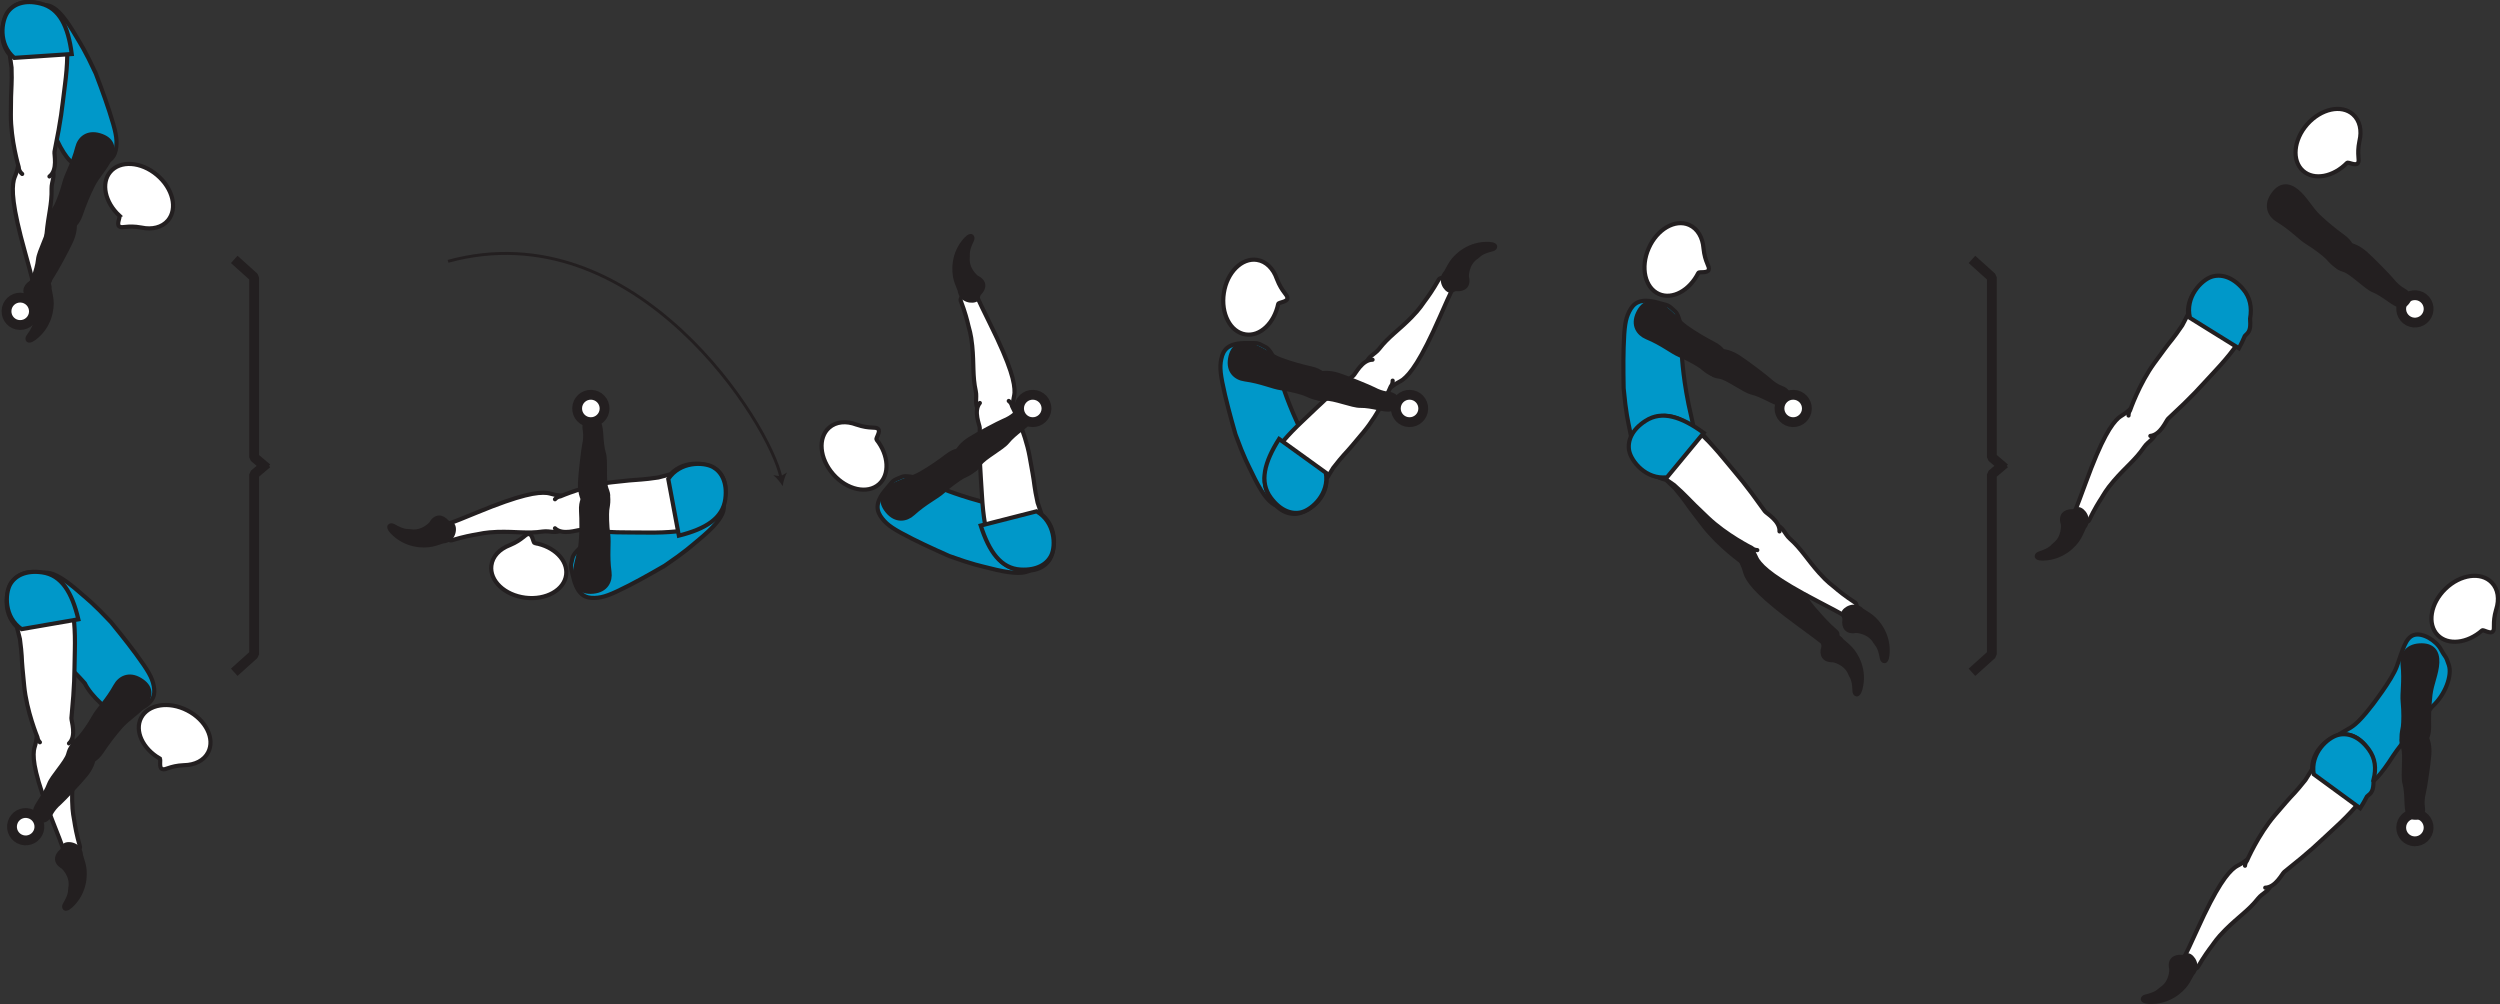 <?xml version="1.0" encoding="UTF-8" standalone="no"?>
<!-- Created with Inkscape (http://www.inkscape.org/) -->

<svg
   version="1.1"
   id="svg1"
   width="338.961"
   height="136.124"
   viewBox="0 0 338.961 136.124"
   sodipodi:docname="cell.svg"
   xmlns:inkscape="http://www.inkscape.org/namespaces/inkscape"
   xmlns:sodipodi="http://sodipodi.sourceforge.net/DTD/sodipodi-0.dtd"
   xmlns="http://www.w3.org/2000/svg"
   xmlns:svg="http://www.w3.org/2000/svg">
  <rect x="0" y="0" width="338.961" height="136.124" fill="#333333" stroke="none"/>
  <sodipodi:namedview
     id="namedview1"
     pagecolor="#ffffff"
     bordercolor="#000000"
     borderopacity="0.25"
     inkscape:showpageshadow="2"
     inkscape:pageopacity="0.0"
     inkscape:pagecheckerboard="0"
     inkscape:deskcolor="#d1d1d1">
    <inkscape:page
       x="0"
       y="2.7280225e-07"
       inkscape:label="1"
       id="page1"
       width="338.961"
       height="136.124"
       margin="0"
       bleed="0" />
  </sodipodi:namedview>
  <defs
     id="defs1" />
  <path
     style="fill:#231f20;fill-opacity:1;fill-rule:nonzero;stroke:none"
     d="m 237.897,73.937 c -1.916,1.202 -2.129,1.697 -1.676,2.536 0.301,0.573 0.385,1.193 0.557,1.541 0.552,1.172 1.979,2.917 7.296,6.792 1.208,0.875 2.891,2.125 3.538,2.693 1.025,0.886 1.812,-1.417 1.41,-1.772 -1.281,-1.134 -2.068,-2.02 -2.473,-2.498 -0.276,-0.33 -0.844,-0.83 -1.756,-2.224 -1.38,-2.12 -1.896,-3.595 -3.249,-5.22 -0.626,-0.755 -0.62,-1.719 -1.62,-2.146 -0.99,-0.432 -2.027,0.298 -2.027,0.298"
     id="path551" />
  <path
     style="fill:none;stroke:#231f20;stroke-width:0.566;stroke-linecap:butt;stroke-linejoin:miter;stroke-miterlimit:4;stroke-dasharray:none;stroke-opacity:1"
     d="m 237.897,73.937 c -1.916,1.202 -2.129,1.697 -1.676,2.536 0.301,0.573 0.385,1.193 0.557,1.541 0.552,1.172 1.979,2.917 7.296,6.792 1.208,0.875 2.891,2.125 3.538,2.693 1.025,0.886 1.812,-1.417 1.41,-1.772 -1.281,-1.134 -2.068,-2.02 -2.473,-2.498 -0.276,-0.33 -0.844,-0.83 -1.756,-2.224 -1.38,-2.12 -1.896,-3.595 -3.249,-5.22 -0.626,-0.755 -0.62,-1.719 -1.62,-2.146 -0.99,-0.432 -2.027,0.298 -2.027,0.298 z"
     id="path552" />
  <path
     style="fill:#231f20;fill-opacity:1;fill-rule:nonzero;stroke:#231f20;stroke-width:0.566;stroke-linecap:round;stroke-linejoin:round;stroke-miterlimit:4;stroke-dasharray:none;stroke-opacity:1"
     d="m 240.309,74.609 c 0.312,-1.386 -1.396,-2.694 -1.552,-3 -2.265,-4.47 -2.541,-4.735 -4.5,-8.016 -2.833,-4.746 -5.505,-7.558 -8.751,-6.719 -2.192,0.573 -3.213,1.859 -3.38,3.161 -0.172,1.454 0.938,4.427 3.766,5.026 l 1.234,1.182 c 0.735,0.902 1.099,1.344 1.428,1.818 0.567,0.829 1.224,1.677 2.422,3.229 2.125,2.745 5.265,4.959 5.265,4.959 0.193,0.245 0.448,0.365 0.713,0.412"
     id="path553" />
  <path
     style="fill:#231f20;fill-opacity:1;fill-rule:nonzero;stroke:none"
     d="m 248.528,89.629 c -1.36,0.037 -1.74,-0.875 -1.427,-1.859 0.088,-0.303 -0.136,-0.652 -0.027,-0.928 0.266,-0.651 1.902,-1.271 2.76,-0.047 0.063,0.084 0.715,0.584 1.136,1.032 0.844,0.88 2.094,3.031 1.375,5.64 -0.339,1.23 -1.005,0.798 -1.015,0.26 -0.048,-1.713 -0.385,-1.853 -0.557,-2.301 -0.584,-1.511 -2.245,-1.797 -2.245,-1.797"
     id="path554" />
  <path
     style="fill:none;stroke:#231f20;stroke-width:0.333;stroke-linecap:butt;stroke-linejoin:miter;stroke-miterlimit:4;stroke-dasharray:none;stroke-opacity:1"
     d="m 248.528,89.629 c -1.36,0.037 -1.74,-0.875 -1.427,-1.859 0.088,-0.303 -0.136,-0.652 -0.027,-0.928 0.266,-0.651 1.902,-1.271 2.76,-0.047 0.063,0.084 0.715,0.584 1.136,1.032 0.844,0.88 2.094,3.031 1.375,5.64 -0.339,1.23 -1.005,0.798 -1.015,0.26 -0.048,-1.713 -0.385,-1.853 -0.557,-2.301 -0.584,-1.511 -2.245,-1.797 -2.245,-1.797 z"
     id="path555" />
  <path
     style="fill:#0098c9;fill-opacity:1;fill-rule:nonzero;stroke:none"
     d="m 128.705,75.39 c 3.302,1.192 4.266,1.337 5.37,1.624 5.594,1.453 6.292,0.365 6.994,-1.921 0.995,-3.246 1.224,-5.115 -4.942,-6.37 -4.682,-0.958 -8.026,-2.338 -8.026,-2.338 -1.469,-1.152 -4.937,-2.079 -5.786,-1.746 -1.427,0.563 -1.136,0.5 -2.09,1.59 -1.76,2.009 -1.342,3.134 -0.613,4.072 0.728,0.937 1.604,1.494 4.109,2.765 1.943,0.991 4.984,2.324 4.984,2.324"
     id="path556" />
  <path
     style="fill:none;stroke:#231f20;stroke-width:0.566;stroke-linecap:butt;stroke-linejoin:miter;stroke-miterlimit:4;stroke-dasharray:none;stroke-opacity:1"
     d="m 128.705,75.39 c 3.302,1.192 4.266,1.337 5.37,1.624 5.594,1.453 6.292,0.365 6.994,-1.921 0.995,-3.246 1.224,-5.115 -4.942,-6.37 -4.682,-0.958 -8.026,-2.338 -8.026,-2.338 -1.469,-1.152 -4.937,-2.079 -5.786,-1.746 -1.427,0.563 -1.136,0.5 -2.09,1.59 -1.76,2.009 -1.342,3.134 -0.613,4.072 0.728,0.937 1.604,1.494 4.109,2.765 1.943,0.991 4.984,2.324 4.984,2.324 z"
     id="path557" />
  <path
     style="fill:#0098c9;fill-opacity:1;fill-rule:nonzero;stroke:none"
     d="m 90.107,76.713 c 2.9,-1.975 3.588,-2.667 4.473,-3.391 4.464,-3.667 3.995,-4.871 2.557,-6.787 -2.036,-2.713 -3.412,-4 -8.057,0.25 -3.525,3.224 -6.609,5.114 -6.609,5.114 -1.798,0.511 -4.588,2.772 -4.818,3.652 -0.385,1.49 -0.265,1.214 0.052,2.624 0.594,2.61 1.744,2.934 2.938,2.896 1.182,-0.041 2.15,-0.421 4.656,-1.697 1.942,-0.989 4.808,-2.661 4.808,-2.661"
     id="path558" />
  <path
     style="fill:none;stroke:#231f20;stroke-width:0.566;stroke-linecap:butt;stroke-linejoin:miter;stroke-miterlimit:4;stroke-dasharray:none;stroke-opacity:1"
     d="m 90.107,76.713 c 2.9,-1.975 3.588,-2.667 4.473,-3.391 4.464,-3.667 3.995,-4.871 2.557,-6.787 -2.036,-2.713 -3.412,-4 -8.057,0.25 -3.525,3.224 -6.609,5.114 -6.609,5.114 -1.798,0.511 -4.588,2.772 -4.818,3.652 -0.385,1.49 -0.265,1.214 0.052,2.624 0.594,2.61 1.744,2.934 2.938,2.896 1.182,-0.041 2.15,-0.421 4.656,-1.697 1.942,-0.989 4.808,-2.661 4.808,-2.661 z"
     id="path559" />
  <path
     style="fill:#ffffff;fill-opacity:1;fill-rule:nonzero;stroke:none"
     d="m 77.08,69.915 c -0.025,-2.26 -0.339,-2.697 -1.297,-2.749 -0.635,-0.043 -1.214,-0.292 -1.599,-0.328 -1.292,-0.141 -3.52,0.167 -9.604,2.681 -1.374,0.574 -3.317,1.36 -4.134,1.615 -1.298,0.412 0.26,2.281 0.77,2.131 1.64,-0.5 2.807,-0.708 3.422,-0.808 0.421,-0.067 1.15,-0.286 2.817,-0.339 2.527,-0.072 4.052,0.256 6.141,-0.052 0.973,-0.14 1.796,0.365 2.677,-0.265 0.891,-0.62 0.807,-1.886 0.807,-1.886"
     id="path560" />
  <path
     style="fill:none;stroke:#231f20;stroke-width:0.566;stroke-linecap:butt;stroke-linejoin:miter;stroke-miterlimit:4;stroke-dasharray:none;stroke-opacity:1"
     d="m 77.08,69.915 c -0.025,-2.26 -0.339,-2.697 -1.297,-2.749 -0.635,-0.043 -1.214,-0.292 -1.599,-0.328 -1.292,-0.141 -3.52,0.167 -9.604,2.681 -1.374,0.574 -3.317,1.36 -4.134,1.615 -1.298,0.412 0.26,2.281 0.77,2.131 1.64,-0.5 2.807,-0.708 3.422,-0.808 0.421,-0.067 1.15,-0.286 2.817,-0.339 2.527,-0.072 4.052,0.256 6.141,-0.052 0.973,-0.14 1.796,0.365 2.677,-0.265 0.891,-0.62 0.807,-1.886 0.807,-1.886 z"
     id="path561" />
  <path
     style="fill:#ffffff;fill-opacity:1;fill-rule:nonzero;stroke:none"
     d="m 72.501,73.634 c -0.238,-0.057 -0.276,-1.208 -0.801,-1.229 -0.521,-0.02 -0.751,0.734 -2.584,1.51 l -0.02,0.006 c -1.36,0.521 -2.328,1.516 -2.474,2.765 -0.255,2.063 1.808,4.011 4.609,4.355 2.802,0.349 5.281,-1.047 5.532,-3.104 0.249,-1.975 -1.636,-3.85 -4.262,-4.303"
     id="path562" />
  <path
     style="fill:none;stroke:#231f20;stroke-width:0.566;stroke-linecap:butt;stroke-linejoin:miter;stroke-miterlimit:4;stroke-dasharray:none;stroke-opacity:1"
     d="m 72.501,73.634 c -0.238,-0.057 -0.276,-1.208 -0.801,-1.229 -0.521,-0.02 -0.751,0.734 -2.584,1.51 l -0.02,0.006 c -1.36,0.521 -2.328,1.516 -2.474,2.765 -0.255,2.063 1.808,4.011 4.609,4.355 2.802,0.349 5.281,-1.047 5.532,-3.104 0.249,-1.975 -1.636,-3.85 -4.262,-4.303 z"
     id="path563" />
  <path
     style="fill:#ffffff;fill-opacity:1;fill-rule:nonzero;stroke:#231f20;stroke-width:0.566;stroke-linecap:round;stroke-linejoin:round;stroke-miterlimit:4;stroke-dasharray:none;stroke-opacity:1"
     d="m 75.247,71.629 c 1.026,0.985 3.032,0.209 3.369,0.24 4.996,0.396 5.365,0.297 9.188,0.338 5.527,0.058 9.317,-0.756 10.297,-3.964 0.651,-2.172 0.088,-3.713 -0.937,-4.536 -1.147,-0.901 -4.267,-1.51 -6.251,0.594 l -1.656,0.437 c -1.15,0.157 -1.718,0.24 -2.292,0.271 -1.005,0.052 -2.073,0.166 -4.02,0.381 -3.448,0.38 -6.974,1.911 -6.974,1.911 -0.307,0.037 -0.547,0.188 -0.724,0.39"
     id="path564" />
  <path
     style="fill:#ffffff;fill-opacity:1;fill-rule:nonzero;stroke:none"
     d="m 134.679,56.347 c 2.256,-0.181 2.672,-0.52 2.657,-1.478 0,-0.646 0.208,-1.235 0.219,-1.62 0.046,-1.298 -0.412,-3.5 -3.339,-9.396 -0.667,-1.333 -1.584,-3.219 -1.896,-4.015 -0.5,-1.267 -2.261,0.416 -2.068,0.916 0.609,1.599 0.896,2.751 1.036,3.36 0.095,0.416 0.371,1.124 0.532,2.785 0.249,2.516 0.025,4.057 0.479,6.126 0.208,0.958 -0.244,1.813 0.448,2.65 0.677,0.844 1.932,0.672 1.932,0.672"
     id="path565" />
  <path
     style="fill:none;stroke:#231f20;stroke-width:0.566;stroke-linecap:butt;stroke-linejoin:miter;stroke-miterlimit:4;stroke-dasharray:none;stroke-opacity:1"
     d="m 134.679,56.347 c 2.256,-0.181 2.672,-0.52 2.657,-1.478 0,-0.646 0.208,-1.235 0.219,-1.62 0.046,-1.298 -0.412,-3.5 -3.339,-9.396 -0.667,-1.333 -1.584,-3.219 -1.896,-4.015 -0.5,-1.267 -2.261,0.416 -2.068,0.916 0.609,1.599 0.896,2.751 1.036,3.36 0.095,0.416 0.371,1.124 0.532,2.785 0.249,2.516 0.025,4.057 0.479,6.126 0.208,0.958 -0.244,1.813 0.448,2.65 0.677,0.844 1.932,0.672 1.932,0.672 z"
     id="path566" />
  <path
     style="fill:#ffffff;fill-opacity:1;fill-rule:nonzero;stroke:#231f20;stroke-width:0.566;stroke-linecap:round;stroke-linejoin:round;stroke-miterlimit:4;stroke-dasharray:none;stroke-opacity:1"
     d="m 132.851,54.639 c -0.916,1.088 -0.006,3.036 -0.011,3.375 -0.052,5.016 0.073,5.376 0.297,9.188 0.323,5.521 1.396,9.249 4.662,10 2.213,0.5 3.708,-0.167 4.458,-1.245 0.828,-1.208 1.214,-4.359 -1.021,-6.198 l -0.552,-1.614 c -0.235,-1.14 -0.353,-1.703 -0.421,-2.276 -0.12,-0.995 -0.314,-2.047 -0.662,-3.979 -0.614,-3.417 -2.385,-6.829 -2.385,-6.829 -0.063,-0.307 -0.229,-0.531 -0.443,-0.698"
     id="path567" />
  <path
     style="fill:#0098c9;fill-opacity:1;fill-rule:nonzero;stroke:none"
     d="m 96.669,63.322 c -1.281,-0.699 -4.464,-0.787 -6.062,1.625 l 1.437,7.676 c 3.645,-0.916 5.968,-2.358 6.301,-4.984 0.287,-2.254 -0.525,-3.677 -1.676,-4.317"
     id="path568" />
  <path
     style="fill:none;stroke:#231f20;stroke-width:0.566;stroke-linecap:butt;stroke-linejoin:miter;stroke-miterlimit:4;stroke-dasharray:none;stroke-opacity:1"
     d="m 96.669,63.322 c -1.281,-0.699 -4.464,-0.787 -6.062,1.625 l 1.437,7.676 c 3.645,-0.916 5.968,-2.358 6.301,-4.984 0.287,-2.254 -0.525,-3.677 -1.676,-4.317 z"
     id="path569" />
  <path
     style="fill:#231f20;fill-opacity:1;fill-rule:nonzero;stroke:none"
     d="m 81.247,57.489 c 0.369,0.53 0.172,2.462 0.63,4.005 0.312,1.041 -0.046,3.765 0.344,4.776 0.348,0.927 0.427,1.391 -0.562,1.973 -0.59,0.35 -1.948,0.642 -2.224,0.208 -0.656,-0.994 -0.823,-1.921 -0.792,-2.994 0.041,-1.214 0.437,-4.5 0.562,-5.099 0.328,-1.489 0,-2.151 0.052,-2.552 0.088,-0.755 0.402,-0.907 0.902,-0.953 0.953,-0.094 1.088,0.636 1.088,0.636"
     id="path570" />
  <path
     style="fill:none;stroke:#231f20;stroke-width:0.566;stroke-linecap:butt;stroke-linejoin:miter;stroke-miterlimit:4;stroke-dasharray:none;stroke-opacity:1"
     d="m 81.247,57.489 c 0.369,0.53 0.172,2.462 0.63,4.005 0.312,1.041 -0.046,3.765 0.344,4.776 0.348,0.927 0.427,1.391 -0.562,1.973 -0.59,0.35 -1.948,0.642 -2.224,0.208 -0.656,-0.994 -0.823,-1.921 -0.792,-2.994 0.041,-1.214 0.437,-4.5 0.562,-5.099 0.328,-1.489 0,-2.151 0.052,-2.552 0.088,-0.755 0.402,-0.907 0.902,-0.953 0.953,-0.094 1.088,0.636 1.088,0.636 z"
     id="path571" />
  <path
     style="fill:#231f20;fill-opacity:1;fill-rule:nonzero;stroke:none"
     d="m 81.601,66.546 c 1.296,0.088 0.782,2.063 0.724,2.599 -0.057,0.541 -0.037,2.093 0.13,3.306 0.166,1.215 -0.14,2.798 0.177,5.106 0.167,1.208 -0.437,2.494 -2.208,2.661 -1.745,0.161 -2.495,-0.761 -2.475,-2.256 0.016,-1.495 0.672,-2.891 0.792,-4.396 0.131,-1.509 0.115,-3.057 0.047,-4.271 -0.077,-1.38 0.401,-2.088 0.828,-2.301 1.073,-0.527 1.985,-0.448 1.985,-0.448"
     id="path572" />
  <path
     style="fill:none;stroke:#231f20;stroke-width:0.566;stroke-linecap:butt;stroke-linejoin:miter;stroke-miterlimit:4;stroke-dasharray:none;stroke-opacity:1"
     d="m 81.601,66.546 c 1.296,0.088 0.782,2.063 0.724,2.599 -0.057,0.541 -0.037,2.093 0.13,3.306 0.166,1.215 -0.14,2.798 0.177,5.106 0.167,1.208 -0.437,2.494 -2.208,2.661 -1.745,0.161 -2.495,-0.761 -2.475,-2.256 0.016,-1.495 0.672,-2.891 0.792,-4.396 0.131,-1.509 0.115,-3.057 0.047,-4.271 -0.077,-1.38 0.401,-2.088 0.828,-2.301 1.073,-0.527 1.985,-0.448 1.985,-0.448 z"
     id="path573" />
  <path
     style="fill:#231f20;fill-opacity:1;fill-rule:nonzero;stroke:none"
     d="m 132.492,37.524 c 1.219,0.584 1.135,1.573 0.405,2.308 -0.218,0.219 -0.181,0.64 -0.405,0.833 -0.537,0.452 -2.271,0.249 -2.475,-1.229 -0.01,-0.109 -0.358,-0.855 -0.53,-1.443 -0.339,-1.167 -0.454,-3.656 1.385,-5.641 0.869,-0.932 1.26,-0.239 1.02,0.24 -0.749,1.536 -0.515,1.823 -0.567,2.297 -0.177,1.609 1.167,2.635 1.167,2.635"
     id="path574" />
  <path
     style="fill:none;stroke:#231f20;stroke-width:0.333;stroke-linecap:butt;stroke-linejoin:miter;stroke-miterlimit:4;stroke-dasharray:none;stroke-opacity:1"
     d="m 132.492,37.524 c 1.219,0.584 1.135,1.573 0.405,2.308 -0.218,0.219 -0.181,0.64 -0.405,0.833 -0.537,0.452 -2.271,0.249 -2.475,-1.229 -0.01,-0.109 -0.358,-0.855 -0.53,-1.443 -0.339,-1.167 -0.454,-3.656 1.385,-5.641 0.869,-0.932 1.26,-0.239 1.02,0.24 -0.749,1.536 -0.515,1.823 -0.567,2.297 -0.177,1.609 1.167,2.635 1.167,2.635 z"
     id="path575" />
  <path
     style="fill:#ffffff;fill-opacity:1;fill-rule:nonzero;stroke:none"
     d="m 118.845,59.609 c -0.14,-0.199 0.595,-1.084 0.219,-1.448 -0.38,-0.366 -1.052,0.046 -2.937,-0.595 l -0.02,-0.004 c -1.36,-0.516 -2.746,-0.412 -3.688,0.421 -1.563,1.37 -1.312,4.198 0.552,6.318 1.869,2.125 4.645,2.729 6.202,1.354 1.496,-1.308 1.328,-3.964 -0.328,-6.046"
     id="path576" />
  <path
     style="fill:none;stroke:#231f20;stroke-width:0.566;stroke-linecap:butt;stroke-linejoin:miter;stroke-miterlimit:4;stroke-dasharray:none;stroke-opacity:1"
     d="m 118.845,59.609 c -0.14,-0.199 0.595,-1.084 0.219,-1.448 -0.38,-0.366 -1.052,0.046 -2.937,-0.595 l -0.02,-0.004 c -1.36,-0.516 -2.746,-0.412 -3.688,0.421 -1.563,1.37 -1.312,4.198 0.552,6.318 1.869,2.125 4.645,2.729 6.202,1.354 1.496,-1.308 1.328,-3.964 -0.328,-6.046 z"
     id="path577" />
  <path
     style="fill:#0098c9;fill-opacity:1;fill-rule:nonzero;stroke:none"
     d="m 140.544,69.327 -7.573,1.932 c 1.15,3.579 2.745,5.802 5.385,5.964 2.26,0.14 3.636,-0.761 4.193,-1.953 0.619,-1.319 0.5,-4.5 -2.005,-5.943"
     id="path578" />
  <path
     style="fill:none;stroke:#231f20;stroke-width:0.566;stroke-linecap:butt;stroke-linejoin:miter;stroke-miterlimit:4;stroke-dasharray:none;stroke-opacity:1"
     d="m 140.544,69.327 -7.573,1.932 c 1.15,3.579 2.745,5.802 5.385,5.964 2.26,0.14 3.636,-0.761 4.193,-1.953 0.619,-1.319 0.5,-4.5 -2.005,-5.943 z"
     id="path579" />
  <path
     style="fill:#231f20;fill-opacity:1;fill-rule:nonzero;stroke:none"
     d="m 139.523,57.134 c -0.224,0.604 -1.932,1.537 -2.943,2.792 -0.683,0.844 -3.131,2.093 -3.745,2.984 -0.562,0.817 -0.9,1.141 -1.943,0.656 -0.619,-0.291 -1.624,-1.239 -1.432,-1.713 0.448,-1.104 1.12,-1.771 2.021,-2.344 1.02,-0.662 3.959,-2.198 4.522,-2.432 1.41,-0.572 1.77,-1.214 2.134,-1.402 0.672,-0.353 0.975,-0.181 1.298,0.204 0.614,0.735 0.088,1.255 0.088,1.255"
     id="path580" />
  <path
     style="fill:none;stroke:#231f20;stroke-width:0.566;stroke-linecap:butt;stroke-linejoin:miter;stroke-miterlimit:4;stroke-dasharray:none;stroke-opacity:1"
     d="m 139.523,57.134 c -0.224,0.604 -1.932,1.537 -2.943,2.792 -0.683,0.844 -3.131,2.093 -3.745,2.984 -0.562,0.817 -0.9,1.141 -1.943,0.656 -0.619,-0.291 -1.624,-1.239 -1.432,-1.713 0.448,-1.104 1.12,-1.771 2.021,-2.344 1.02,-0.662 3.959,-2.198 4.522,-2.432 1.41,-0.572 1.77,-1.214 2.134,-1.402 0.672,-0.353 0.975,-0.181 1.298,0.204 0.614,0.735 0.088,1.255 0.088,1.255 z"
     id="path581" />
  <path
     style="fill:#231f20;fill-opacity:1;fill-rule:nonzero;stroke:none"
     d="m 132.263,62.557 c 0.661,1.118 -1.256,1.812 -1.73,2.072 -0.478,0.261 -1.75,1.156 -2.65,1.985 -0.907,0.823 -2.386,1.468 -4.11,3.031 -0.901,0.828 -2.302,1.052 -3.442,-0.307 -1.126,-1.349 -0.787,-2.485 0.452,-3.319 1.245,-0.833 2.766,-1.088 4.078,-1.838 1.312,-0.75 2.579,-1.64 3.542,-2.38 1.094,-0.844 1.948,-0.854 2.365,-0.62 1.041,0.578 1.495,1.376 1.495,1.376"
     id="path582" />
  <path
     style="fill:none;stroke:#231f20;stroke-width:0.566;stroke-linecap:butt;stroke-linejoin:miter;stroke-miterlimit:4;stroke-dasharray:none;stroke-opacity:1"
     d="m 132.263,62.557 c 0.661,1.118 -1.256,1.812 -1.73,2.072 -0.478,0.261 -1.75,1.156 -2.65,1.985 -0.907,0.823 -2.386,1.468 -4.11,3.031 -0.901,0.828 -2.302,1.052 -3.442,-0.307 -1.126,-1.349 -0.787,-2.485 0.452,-3.319 1.245,-0.833 2.766,-1.088 4.078,-1.838 1.312,-0.75 2.579,-1.64 3.542,-2.38 1.094,-0.844 1.948,-0.854 2.365,-0.62 1.041,0.578 1.495,1.376 1.495,1.376 z"
     id="path583" />
  <path
     style="fill:#0098c9;fill-opacity:1;fill-rule:nonzero;stroke:none"
     d="m 167.512,58.899 c 1.209,3.298 1.713,4.131 2.204,5.162 2.468,5.224 3.755,5.062 5.957,4.136 3.126,-1.318 4.71,-2.344 1.719,-7.88 -2.265,-4.203 -3.353,-7.651 -3.353,-7.651 -0.058,-1.871 -1.574,-5.131 -2.375,-5.563 -1.349,-0.735 -1.105,-0.552 -2.552,-0.584 -2.672,-0.068 -3.272,0.975 -3.521,2.141 -0.255,1.161 -0.12,2.187 0.51,4.926 0.49,2.126 1.411,5.312 1.411,5.312"
     id="path584" />
  <path
     style="fill:none;stroke:#231f20;stroke-width:0.566;stroke-linecap:butt;stroke-linejoin:miter;stroke-miterlimit:4;stroke-dasharray:none;stroke-opacity:1"
     d="m 167.512,58.899 c 1.209,3.298 1.713,4.131 2.204,5.162 2.468,5.224 3.755,5.062 5.957,4.136 3.126,-1.318 4.71,-2.344 1.719,-7.88 -2.265,-4.203 -3.353,-7.651 -3.353,-7.651 -0.058,-1.871 -1.574,-5.131 -2.375,-5.563 -1.349,-0.735 -1.105,-0.552 -2.552,-0.584 -2.672,-0.068 -3.272,0.975 -3.521,2.141 -0.255,1.161 -0.12,2.187 0.51,4.926 0.49,2.126 1.411,5.312 1.411,5.312 z"
     id="path585" />
  <path
     style="fill:#ffffff;fill-opacity:1;fill-rule:nonzero;stroke:none"
     d="m 185.96,51.27 c 1.584,1.62 2.115,1.719 2.839,1.093 0.489,-0.416 1.078,-0.636 1.385,-0.874 1.021,-0.792 2.423,-2.557 5.068,-8.584 0.593,-1.369 1.448,-3.281 1.864,-4.036 0.647,-1.193 -1.771,-1.464 -2.031,-0.995 -0.838,1.495 -1.536,2.448 -1.912,2.948 -0.26,0.344 -0.629,1.005 -1.796,2.197 -1.77,1.803 -3.098,2.62 -4.39,4.292 -0.61,0.776 -1.552,0.979 -1.751,2.047 -0.213,1.057 0.724,1.912 0.724,1.912"
     id="path586" />
  <path
     style="fill:none;stroke:#231f20;stroke-width:0.566;stroke-linecap:butt;stroke-linejoin:miter;stroke-miterlimit:4;stroke-dasharray:none;stroke-opacity:1"
     d="m 185.96,51.27 c 1.584,1.62 2.115,1.719 2.839,1.093 0.489,-0.416 1.078,-0.636 1.385,-0.874 1.021,-0.792 2.423,-2.557 5.068,-8.584 0.593,-1.369 1.448,-3.281 1.864,-4.036 0.647,-1.193 -1.771,-1.464 -2.031,-0.995 -0.838,1.495 -1.536,2.448 -1.912,2.948 -0.26,0.344 -0.629,1.005 -1.796,2.197 -1.77,1.803 -3.098,2.62 -4.39,4.292 -0.61,0.776 -1.552,0.979 -1.751,2.047 -0.213,1.057 0.724,1.912 0.724,1.912 z"
     id="path587" />
  <path
     style="fill:#ffffff;fill-opacity:1;fill-rule:nonzero;stroke:#231f20;stroke-width:0.566;stroke-linecap:round;stroke-linejoin:round;stroke-miterlimit:4;stroke-dasharray:none;stroke-opacity:1"
     d="m 186.096,48.77 c -1.423,0 -2.333,1.948 -2.595,2.161 -3.88,3.178 -4.077,3.5 -6.858,6.12 -4.027,3.787 -6.203,7 -4.688,9.99 1.037,2.02 2.51,2.74 3.824,2.62 1.452,-0.142 4.118,-1.866 4.093,-4.756 l 0.891,-1.458 c 0.724,-0.912 1.077,-1.365 1.468,-1.786 0.688,-0.73 1.376,-1.552 2.63,-3.058 2.23,-2.666 3.708,-6.209 3.708,-6.209 0.204,-0.244 0.266,-0.515 0.256,-0.785"
     id="path588" />
  <path
     style="fill:#231f20;fill-opacity:1;fill-rule:nonzero;stroke:none"
     d="m 198.997,37.519 c 0.334,1.313 -0.48,1.885 -1.51,1.792 -0.308,-0.027 -0.604,0.271 -0.896,0.224 -0.694,-0.12 -1.651,-1.584 -0.642,-2.688 0.068,-0.077 0.418,-0.823 0.767,-1.333 0.672,-1.009 2.509,-2.692 5.208,-2.552 1.276,0.068 1,0.813 0.473,0.937 -1.661,0.412 -1.728,0.772 -2.124,1.037 -1.349,0.896 -1.276,2.583 -1.276,2.583"
     id="path589" />
  <path
     style="fill:none;stroke:#231f20;stroke-width:0.333;stroke-linecap:butt;stroke-linejoin:miter;stroke-miterlimit:4;stroke-dasharray:none;stroke-opacity:1"
     d="m 198.997,37.519 c 0.334,1.313 -0.48,1.885 -1.51,1.792 -0.308,-0.027 -0.604,0.271 -0.896,0.224 -0.694,-0.12 -1.651,-1.584 -0.642,-2.688 0.068,-0.077 0.418,-0.823 0.767,-1.333 0.672,-1.009 2.509,-2.692 5.208,-2.552 1.276,0.068 1,0.813 0.473,0.937 -1.661,0.412 -1.728,0.772 -2.124,1.037 -1.349,0.896 -1.276,2.583 -1.276,2.583 z"
     id="path590" />
  <path
     style="fill:#ffffff;fill-opacity:1;fill-rule:nonzero;stroke:none"
     d="m 173.304,41.212 c 0.063,-0.24 1.208,-0.24 1.245,-0.761 0.042,-0.525 -0.709,-0.776 -1.422,-2.629 l -0.011,-0.027 c -0.479,-1.369 -1.447,-2.369 -2.687,-2.557 -2.052,-0.317 -4.068,1.688 -4.494,4.48 -0.434,2.796 0.885,5.312 2.937,5.624 1.963,0.313 3.896,-1.52 4.432,-4.129"
     id="path591" />
  <path
     style="fill:none;stroke:#231f20;stroke-width:0.566;stroke-linecap:butt;stroke-linejoin:miter;stroke-miterlimit:4;stroke-dasharray:none;stroke-opacity:1"
     d="m 173.304,41.212 c 0.063,-0.24 1.208,-0.24 1.245,-0.761 0.042,-0.525 -0.709,-0.776 -1.422,-2.629 l -0.011,-0.027 c -0.479,-1.369 -1.447,-2.369 -2.687,-2.557 -2.052,-0.317 -4.068,1.688 -4.494,4.48 -0.434,2.796 0.885,5.312 2.937,5.624 1.963,0.313 3.896,-1.52 4.432,-4.129 z"
     id="path592" />
  <path
     style="fill:#0098c9;fill-opacity:1;fill-rule:nonzero;stroke:none"
     d="m 179.763,64.093 -6.339,-4.574 c -2.011,3.183 -2.693,5.828 -1.125,7.959 1.344,1.828 2.917,2.303 4.188,1.969 1.41,-0.376 3.776,-2.505 3.276,-5.354"
     id="path593" />
  <path
     style="fill:none;stroke:#231f20;stroke-width:0.566;stroke-linecap:butt;stroke-linejoin:miter;stroke-miterlimit:4;stroke-dasharray:none;stroke-opacity:1"
     d="m 179.763,64.093 -6.339,-4.574 c -2.011,3.183 -2.693,5.828 -1.125,7.959 1.344,1.828 2.917,2.303 4.188,1.969 1.41,-0.376 3.776,-2.505 3.276,-5.354 z"
     id="path594" />
  <path
     style="fill:#231f20;fill-opacity:1;fill-rule:nonzero;stroke:none"
     d="m 188.46,55.494 c -0.609,0.213 -2.416,-0.5 -4.025,-0.475 -1.09,0.022 -3.615,-1.052 -4.694,-0.953 -0.989,0.095 -1.453,0.043 -1.744,-1.072 -0.177,-0.656 -0.1,-2.043 0.391,-2.199 1.135,-0.359 2.077,-0.271 3.099,0.047 1.156,0.365 4.218,1.631 4.76,1.912 1.344,0.713 2.073,0.579 2.448,0.735 0.697,0.292 0.76,0.634 0.672,1.129 -0.167,0.944 -0.907,0.876 -0.907,0.876"
     id="path595" />
  <path
     style="fill:none;stroke:#231f20;stroke-width:0.566;stroke-linecap:butt;stroke-linejoin:miter;stroke-miterlimit:4;stroke-dasharray:none;stroke-opacity:1"
     d="m 188.46,55.494 c -0.609,0.213 -2.416,-0.5 -4.025,-0.475 -1.09,0.022 -3.615,-1.052 -4.694,-0.953 -0.989,0.095 -1.453,0.043 -1.744,-1.072 -0.177,-0.656 -0.1,-2.043 0.391,-2.199 1.135,-0.359 2.077,-0.271 3.099,0.047 1.156,0.365 4.218,1.631 4.76,1.912 1.344,0.713 2.073,0.579 2.448,0.735 0.697,0.292 0.76,0.634 0.672,1.129 -0.167,0.944 -0.907,0.876 -0.907,0.876 z"
     id="path596" />
  <path
     style="fill:#231f20;fill-opacity:1;fill-rule:nonzero;stroke:none"
     d="m 179.648,53.399 c -0.437,1.219 -2.199,0.199 -2.703,0 -0.505,-0.197 -2.01,-0.604 -3.22,-0.76 -1.218,-0.166 -2.661,-0.89 -4.962,-1.208 -1.214,-0.167 -2.287,-1.089 -1.97,-2.839 0.314,-1.729 1.402,-2.199 2.834,-1.781 1.437,0.421 2.604,1.421 4.026,1.948 1.416,0.525 2.906,0.932 4.099,1.192 1.349,0.297 1.907,0.948 1.995,1.417 0.213,1.172 -0.099,2.03 -0.099,2.03"
     id="path597" />
  <path
     style="fill:none;stroke:#231f20;stroke-width:0.566;stroke-linecap:butt;stroke-linejoin:miter;stroke-miterlimit:4;stroke-dasharray:none;stroke-opacity:1"
     d="m 179.648,53.399 c -0.437,1.219 -2.199,0.199 -2.703,0 -0.505,-0.197 -2.01,-0.604 -3.22,-0.76 -1.218,-0.166 -2.661,-0.89 -4.962,-1.208 -1.214,-0.167 -2.287,-1.089 -1.97,-2.839 0.314,-1.729 1.402,-2.199 2.834,-1.781 1.437,0.421 2.604,1.421 4.026,1.948 1.416,0.525 2.906,0.932 4.099,1.192 1.349,0.297 1.907,0.948 1.995,1.417 0.213,1.172 -0.099,2.03 -0.099,2.03 z"
     id="path598" />
  <path
     style="fill:#0098c9;fill-opacity:1;fill-rule:nonzero;stroke:none"
     d="m 220.137,52.618 c 0.323,3.496 0.593,4.428 0.808,5.553 1.041,5.682 2.328,5.854 4.697,5.52 3.36,-0.468 5.151,-1.052 3.678,-7.172 -1.11,-4.64 -1.276,-8.254 -1.276,-8.254 0.426,-1.823 -0.21,-5.36 -0.866,-5.984 -1.114,-1.057 -0.932,-0.819 -2.322,-1.22 -2.568,-0.749 -3.407,0.105 -3.954,1.168 -0.536,1.052 -0.672,2.083 -0.765,4.889 -0.073,2.183 0,5.5 0,5.5"
     id="path599" />
  <path
     style="fill:none;stroke:#231f20;stroke-width:0.566;stroke-linecap:butt;stroke-linejoin:miter;stroke-miterlimit:4;stroke-dasharray:none;stroke-opacity:1"
     d="m 220.137,52.618 c 0.323,3.496 0.593,4.428 0.808,5.553 1.041,5.682 2.328,5.854 4.697,5.52 3.36,-0.468 5.151,-1.052 3.678,-7.172 -1.11,-4.64 -1.276,-8.254 -1.276,-8.254 0.426,-1.823 -0.21,-5.36 -0.866,-5.984 -1.114,-1.057 -0.932,-0.819 -2.322,-1.22 -2.568,-0.749 -3.407,0.105 -3.954,1.168 -0.536,1.052 -0.672,2.083 -0.765,4.889 -0.073,2.183 0,5.5 0,5.5 z"
     id="path600" />
  <path
     style="fill:#ffffff;fill-opacity:1;fill-rule:nonzero;stroke:none"
     d="m 238.782,71.749 c -1.713,1.474 -1.848,1.994 -1.27,2.76 0.385,0.521 0.562,1.12 0.776,1.438 0.729,1.078 2.401,2.583 8.24,5.619 1.328,0.683 3.182,1.663 3.906,2.125 1.146,0.724 1.572,-1.672 1.124,-1.964 -1.437,-0.932 -2.342,-1.686 -2.817,-2.098 -0.328,-0.282 -0.963,-0.692 -2.072,-1.938 -1.688,-1.885 -2.417,-3.26 -4,-4.661 -0.729,-0.656 -0.871,-1.609 -1.923,-1.88 -1.046,-0.276 -1.964,0.599 -1.964,0.599"
     id="path601" />
  <path
     style="fill:none;stroke:#231f20;stroke-width:0.566;stroke-linecap:butt;stroke-linejoin:miter;stroke-miterlimit:4;stroke-dasharray:none;stroke-opacity:1"
     d="m 238.782,71.749 c -1.713,1.474 -1.848,1.994 -1.27,2.76 0.385,0.521 0.562,1.12 0.776,1.438 0.729,1.078 2.401,2.583 8.24,5.619 1.328,0.683 3.182,1.663 3.906,2.125 1.146,0.724 1.572,-1.672 1.124,-1.964 -1.437,-0.932 -2.342,-1.686 -2.817,-2.098 -0.328,-0.282 -0.963,-0.692 -2.072,-1.938 -1.688,-1.885 -2.417,-3.26 -4,-4.661 -0.729,-0.656 -0.871,-1.609 -1.923,-1.88 -1.046,-0.276 -1.964,0.599 -1.964,0.599 z"
     id="path602" />
  <path
     style="fill:#ffffff;fill-opacity:1;fill-rule:nonzero;stroke:#231f20;stroke-width:0.566;stroke-linecap:round;stroke-linejoin:round;stroke-miterlimit:4;stroke-dasharray:none;stroke-opacity:1"
     d="m 241.273,72.051 c 0.099,-1.422 -1.792,-2.453 -1.985,-2.734 -2.916,-4.079 -3.23,-4.298 -5.662,-7.246 -3.514,-4.26 -6.582,-6.64 -9.661,-5.322 -2.083,0.901 -2.901,2.322 -2.864,3.636 0.047,1.462 1.593,4.238 4.473,4.4 l 1.407,0.98 c 0.859,0.786 1.287,1.166 1.683,1.588 0.686,0.729 1.462,1.469 2.88,2.822 2.51,2.396 5.953,4.11 5.953,4.11 0.228,0.209 0.495,0.292 0.765,0.302"
     id="path603" />
  <path
     style="fill:#231f20;fill-opacity:1;fill-rule:nonzero;stroke:none"
     d="m 251.658,85.655 c -1.333,0.25 -1.849,-0.598 -1.693,-1.62 0.047,-0.308 -0.229,-0.625 -0.161,-0.912 0.166,-0.681 1.688,-1.546 2.724,-0.468 0.073,0.078 0.792,0.474 1.276,0.854 0.969,0.74 2.526,2.682 2.208,5.37 -0.146,1.266 -0.875,0.938 -0.963,0.411 -0.303,-1.687 -0.657,-1.776 -0.896,-2.192 -0.808,-1.407 -2.495,-1.443 -2.495,-1.443"
     id="path604" />
  <path
     style="fill:none;stroke:#231f20;stroke-width:0.333;stroke-linecap:butt;stroke-linejoin:miter;stroke-miterlimit:4;stroke-dasharray:none;stroke-opacity:1"
     d="m 251.658,85.655 c -1.333,0.25 -1.849,-0.598 -1.693,-1.62 0.047,-0.308 -0.229,-0.625 -0.161,-0.912 0.166,-0.681 1.688,-1.546 2.724,-0.468 0.073,0.078 0.792,0.474 1.276,0.854 0.969,0.74 2.526,2.682 2.208,5.37 -0.146,1.266 -0.875,0.938 -0.963,0.411 -0.303,-1.687 -0.657,-1.776 -0.896,-2.192 -0.808,-1.407 -2.495,-1.443 -2.495,-1.443 z"
     id="path605" />
  <path
     style="fill:#ffffff;fill-opacity:1;fill-rule:nonzero;stroke:none"
     d="m 230.268,37.004 c 0.124,-0.209 1.233,0.083 1.405,-0.417 0.172,-0.495 -0.489,-0.927 -0.703,-2.907 v -0.02 c -0.114,-1.453 -0.797,-2.667 -1.948,-3.167 -1.901,-0.833 -4.358,0.588 -5.489,3.177 -1.136,2.588 -0.505,5.359 1.391,6.192 1.822,0.803 4.156,-0.473 5.344,-2.859"
     id="path606" />
  <path
     style="fill:none;stroke:#231f20;stroke-width:0.566;stroke-linecap:butt;stroke-linejoin:miter;stroke-miterlimit:4;stroke-dasharray:none;stroke-opacity:1"
     d="m 230.268,37.004 c 0.124,-0.209 1.233,0.083 1.405,-0.417 0.172,-0.495 -0.489,-0.927 -0.703,-2.907 v -0.02 c -0.114,-1.453 -0.797,-2.667 -1.948,-3.167 -1.901,-0.833 -4.358,0.588 -5.489,3.177 -1.136,2.588 -0.505,5.359 1.391,6.192 1.822,0.803 4.156,-0.473 5.344,-2.859 z"
     id="path607" />
  <path
     style="fill:#0098c9;fill-opacity:1;fill-rule:nonzero;stroke:none"
     d="m 223.126,57.051 c -1.91,1.224 -2.484,2.76 -2.238,4.058 0.28,1.426 2.254,3.926 5.129,3.609 l 4.98,-6.027 c -3.043,-2.208 -5.647,-3.062 -7.871,-1.64"
     id="path608" />
  <path
     style="fill:none;stroke:#231f20;stroke-width:0.566;stroke-linecap:butt;stroke-linejoin:miter;stroke-miterlimit:4;stroke-dasharray:none;stroke-opacity:1"
     d="m 223.126,57.051 c -1.91,1.224 -2.484,2.76 -2.238,4.058 0.28,1.426 2.254,3.926 5.129,3.609 l 4.98,-6.027 c -3.043,-2.208 -5.647,-3.062 -7.871,-1.64 z"
     id="path609" />
  <path
     style="fill:#231f20;fill-opacity:1;fill-rule:nonzero;stroke:none"
     d="m 241.257,54.697 c -0.641,0.052 -2.208,-1.099 -3.771,-1.484 -1.057,-0.262 -3.224,-1.954 -4.292,-2.131 -0.978,-0.161 -1.412,-0.333 -1.412,-1.484 0,-0.683 0.434,-2 0.943,-2.021 1.188,-0.063 2.079,0.265 2.985,0.839 1.026,0.645 3.662,2.656 4.115,3.068 1.115,1.036 1.848,1.088 2.172,1.339 0.604,0.463 0.572,0.807 0.359,1.26 -0.402,0.869 -1.099,0.615 -1.099,0.615"
     id="path610" />
  <path
     style="fill:none;stroke:#231f20;stroke-width:0.566;stroke-linecap:butt;stroke-linejoin:miter;stroke-miterlimit:4;stroke-dasharray:none;stroke-opacity:1"
     d="m 241.257,54.697 c -0.641,0.052 -2.208,-1.099 -3.771,-1.484 -1.057,-0.262 -3.224,-1.954 -4.292,-2.131 -0.978,-0.161 -1.412,-0.333 -1.412,-1.484 0,-0.683 0.434,-2 0.943,-2.021 1.188,-0.063 2.079,0.265 2.985,0.839 1.026,0.645 3.662,2.656 4.115,3.068 1.115,1.036 1.848,1.088 2.172,1.339 0.604,0.463 0.572,0.807 0.359,1.26 -0.402,0.869 -1.099,0.615 -1.099,0.615 z"
     id="path611" />
  <path
     style="fill:#231f20;fill-opacity:1;fill-rule:nonzero;stroke:none"
     d="m 233.273,50.415 c -0.735,1.068 -2.172,-0.375 -2.609,-0.692 -0.439,-0.329 -1.787,-1.1 -2.918,-1.563 -1.13,-0.48 -2.344,-1.547 -4.489,-2.437 -1.125,-0.475 -1.927,-1.647 -1.172,-3.251 0.74,-1.593 1.917,-1.771 3.193,-0.995 1.286,0.771 2.156,2.041 3.395,2.916 1.229,0.871 2.573,1.641 3.652,2.199 1.229,0.631 1.599,1.407 1.563,1.885 -0.084,1.188 -0.615,1.937 -0.615,1.937"
     id="path612" />
  <path
     style="fill:none;stroke:#231f20;stroke-width:0.566;stroke-linecap:butt;stroke-linejoin:miter;stroke-miterlimit:4;stroke-dasharray:none;stroke-opacity:1"
     d="m 233.273,50.415 c -0.735,1.068 -2.172,-0.375 -2.609,-0.692 -0.439,-0.329 -1.787,-1.1 -2.918,-1.563 -1.13,-0.48 -2.344,-1.547 -4.489,-2.437 -1.125,-0.475 -1.927,-1.647 -1.172,-3.251 0.74,-1.593 1.917,-1.771 3.193,-0.995 1.286,0.771 2.156,2.041 3.395,2.916 1.229,0.871 2.573,1.641 3.652,2.199 1.229,0.631 1.599,1.407 1.563,1.885 -0.084,1.188 -0.615,1.937 -0.615,1.937 z"
     id="path613" />
  <path
     style="fill:#0098c9;fill-opacity:1;fill-rule:nonzero;stroke:none"
     d="m 12.976,9.931 c -1.478,-3.183 -2.052,-3.969 -2.625,-4.959 -2.901,-4.995 -4.167,-4.729 -6.287,-3.615 -3.005,1.579 -4.5,2.729 -1.046,7.995 2.609,3.995 3.985,7.344 3.985,7.344 0.213,1.855 1.995,4.975 2.832,5.344 1.401,0.615 1.152,0.453 2.595,0.364 2.672,-0.161 3.177,-1.249 3.328,-2.427 0.15,-1.183 -0.068,-2.193 -0.927,-4.869 -0.663,-2.079 -1.855,-5.177 -1.855,-5.177"
     id="path614" />
  <path
     style="fill:none;stroke:#231f20;stroke-width:0.566;stroke-linecap:butt;stroke-linejoin:miter;stroke-miterlimit:4;stroke-dasharray:none;stroke-opacity:1"
     d="m 12.976,9.931 c -1.478,-3.183 -2.052,-3.969 -2.625,-4.959 -2.901,-4.995 -4.167,-4.729 -6.287,-3.615 -3.005,1.579 -4.5,2.729 -1.046,7.995 2.609,3.995 3.985,7.344 3.985,7.344 0.213,1.855 1.995,4.975 2.832,5.344 1.401,0.615 1.152,0.453 2.595,0.364 2.672,-0.161 3.177,-1.249 3.328,-2.427 0.15,-1.183 -0.068,-2.193 -0.927,-4.869 -0.663,-2.079 -1.855,-5.177 -1.855,-5.177 z"
     id="path615" />
  <path
     style="fill:#231f20;fill-opacity:1;fill-rule:nonzero;stroke:none"
     d="m 4.059,40.582 c -1.093,-0.797 -0.833,-1.749 0.021,-2.339 0.256,-0.177 0.292,-0.593 0.547,-0.744 0.615,-0.349 2.281,0.167 2.208,1.661 -0.004,0.104 0.199,0.9 0.261,1.511 0.126,1.213 -0.218,3.676 -2.385,5.291 -1.027,0.761 -1.287,0.011 -0.964,-0.416 1.016,-1.38 0.839,-1.699 0.975,-2.156 0.468,-1.552 -0.663,-2.808 -0.663,-2.808"
     id="path616" />
  <path
     style="fill:none;stroke:#231f20;stroke-width:0.333;stroke-linecap:butt;stroke-linejoin:miter;stroke-miterlimit:4;stroke-dasharray:none;stroke-opacity:1"
     d="m 4.059,40.582 c -1.093,-0.797 -0.833,-1.749 0.021,-2.339 0.256,-0.177 0.292,-0.593 0.547,-0.744 0.615,-0.349 2.281,0.167 2.208,1.661 -0.004,0.104 0.199,0.9 0.261,1.511 0.126,1.213 -0.218,3.676 -2.385,5.291 -1.027,0.761 -1.287,0.011 -0.964,-0.416 1.016,-1.38 0.839,-1.699 0.975,-2.156 0.468,-1.552 -0.663,-2.808 -0.663,-2.808 z"
     id="path617" />
  <path
     style="fill:#ffffff;fill-opacity:1;fill-rule:nonzero;stroke:none"
     d="m 5.268,21.868 c -2.245,-0.245 -2.718,0.016 -2.885,0.959 -0.115,0.629 -0.428,1.177 -0.511,1.552 -0.292,1.265 -0.25,3.516 1.526,9.853 0.406,1.433 0.958,3.453 1.12,4.303 0.256,1.333 2.292,0.005 2.198,-0.521 -0.297,-1.687 -0.365,-2.869 -0.396,-3.489 -0.016,-0.427 -0.146,-1.177 0,-2.839 0.224,-2.52 0.73,-3.989 0.672,-6.104 -0.026,-0.984 0.578,-1.74 0.058,-2.687 -0.511,-0.959 -1.782,-1.027 -1.782,-1.027"
     id="path618" />
  <path
     style="fill:none;stroke:#231f20;stroke-width:0.566;stroke-linecap:round;stroke-linejoin:round;stroke-miterlimit:4;stroke-dasharray:none;stroke-opacity:1"
     d="m 5.268,21.868 c -2.245,-0.245 -2.718,0.016 -2.885,0.959 -0.115,0.629 -0.428,1.177 -0.511,1.552 -0.292,1.265 -0.25,3.516 1.526,9.853 0.406,1.433 0.958,3.453 1.12,4.303 0.256,1.333 2.292,0.005 2.198,-0.521 -0.297,-1.687 -0.365,-2.869 -0.396,-3.489 -0.016,-0.427 -0.146,-1.177 0,-2.839 0.224,-2.52 0.73,-3.989 0.672,-6.104 -0.026,-0.984 0.578,-1.74 0.058,-2.687 -0.511,-0.959 -1.782,-1.027 -1.782,-1.027 z"
     id="path619" />
  <path
     style="fill:#ffffff;fill-opacity:1;fill-rule:nonzero;stroke:none"
     d="m 16.179,29.238 c 0.167,0.177 -0.427,1.161 0,1.464 0.428,0.303 1.027,-0.203 2.989,0.151 l 0.022,0.005 c 1.422,0.303 2.776,-0.011 3.584,-0.968 1.338,-1.595 0.672,-4.349 -1.491,-6.167 -2.167,-1.824 -5,-2.005 -6.333,-0.417 -1.286,1.516 -0.724,4.12 1.229,5.932"
     id="path620" />
  <path
     style="fill:none;stroke:#231f20;stroke-width:0.566;stroke-linecap:butt;stroke-linejoin:miter;stroke-miterlimit:4;stroke-dasharray:none;stroke-opacity:1"
     d="m 16.179,29.238 c 0.167,0.177 -0.427,1.161 0,1.464 0.428,0.303 1.027,-0.203 2.989,0.151 l 0.022,0.005 c 1.422,0.303 2.776,-0.011 3.584,-0.968 1.338,-1.595 0.672,-4.349 -1.491,-6.167 -2.167,-1.824 -5,-2.005 -6.333,-0.417 -1.286,1.516 -0.724,4.12 1.229,5.932 z"
     id="path621" />
  <path
     style="fill:#ffffff;fill-opacity:1;fill-rule:nonzero;stroke:#231f20;stroke-width:0.566;stroke-linecap:round;stroke-linejoin:round;stroke-miterlimit:4;stroke-dasharray:none;stroke-opacity:1"
     d="m 6.706,23.926 c 1.161,-0.88 0.614,-3.016 0.682,-3.355 0.984,-4.916 0.932,-5.287 1.422,-9.083 0.708,-5.48 0.354,-9.344 -2.714,-10.688 -2.084,-0.911 -3.677,-0.531 -4.614,0.391 -1.036,1.032 -2.006,4.057 -0.156,6.276 l 0.238,1.693 c 0.022,1.167 0.038,1.739 0,2.312 -0.066,1 -0.077,2.073 -0.093,4.032 -0.031,3.479 1.068,7.156 1.068,7.156 0.005,0.4 0.203,0.697 0.468,0.927"
     id="path622" />
  <path
     style="fill:#0098c9;fill-opacity:1;fill-rule:nonzero;stroke:none"
     d="m 5.518,0.483 c -2.198,-0.552 -3.708,0.083 -4.479,1.156 -0.849,1.188 -1.308,4.333 0.896,6.208 l 7.791,-0.52 c -0.479,-3.724 -1.635,-6.204 -4.208,-6.844"
     id="path623" />
  <path
     style="fill:none;stroke:#231f20;stroke-width:0.566;stroke-linecap:butt;stroke-linejoin:miter;stroke-miterlimit:4;stroke-dasharray:none;stroke-opacity:1"
     d="m 5.518,0.483 c -2.198,-0.552 -3.708,0.083 -4.479,1.156 -0.849,1.188 -1.308,4.333 0.896,6.208 l 7.791,-0.52 c -0.479,-3.724 -1.635,-6.204 -4.208,-6.844 z"
     id="path624" />
  <path
     style="fill:#231f20;fill-opacity:1;fill-rule:nonzero;stroke:none"
     d="m 4.247,39.108 c -0.145,-0.631 0.765,-2.349 0.917,-3.948 0.104,-1.084 1.452,-3.475 1.474,-4.557 0.021,-0.989 0.12,-1.448 1.26,-1.62 0.677,-0.104 2.042,0.14 2.141,0.635 0.235,1.172 0.041,2.1 -0.391,3.079 -0.489,1.109 -2.089,4.011 -2.432,4.521 -0.86,1.255 -0.802,1.989 -1.005,2.344 -0.365,0.667 -0.713,0.687 -1.193,0.547 -0.916,-0.271 -0.771,-1 -0.771,-1"
     id="path625" />
  <path
     style="fill:none;stroke:#231f20;stroke-width:0.566;stroke-linecap:butt;stroke-linejoin:miter;stroke-miterlimit:4;stroke-dasharray:none;stroke-opacity:1"
     d="m 4.247,39.108 c -0.145,-0.631 0.765,-2.349 0.917,-3.948 0.104,-1.084 1.452,-3.475 1.474,-4.557 0.021,-0.989 0.12,-1.448 1.26,-1.62 0.677,-0.104 2.042,0.14 2.141,0.635 0.235,1.172 0.041,2.1 -0.391,3.079 -0.489,1.109 -2.089,4.011 -2.432,4.521 -0.86,1.255 -0.802,1.989 -1.005,2.344 -0.365,0.667 -0.713,0.687 -1.193,0.547 -0.916,-0.271 -0.771,-1 -0.771,-1 z"
     id="path626" />
  <path
     style="fill:#231f20;fill-opacity:1;fill-rule:nonzero;stroke:none"
     d="m 7.31,30.582 c -1.162,-0.568 0.052,-2.203 0.302,-2.683 0.255,-0.484 0.823,-1.932 1.119,-3.119 0.303,-1.188 1.177,-2.543 1.751,-4.797 0.297,-1.183 1.338,-2.151 3.041,-1.641 1.683,0.505 2.032,1.641 1.453,3.021 -0.578,1.38 -1.708,2.427 -2.385,3.781 -0.683,1.349 -1.251,2.787 -1.641,3.937 -0.448,1.308 -1.151,1.787 -1.63,1.823 -1.193,0.089 -2.01,-0.323 -2.01,-0.323"
     id="path627" />
  <path
     style="fill:none;stroke:#231f20;stroke-width:0.566;stroke-linecap:butt;stroke-linejoin:miter;stroke-miterlimit:4;stroke-dasharray:none;stroke-opacity:1"
     d="m 7.31,30.582 c -1.162,-0.568 0.052,-2.203 0.302,-2.683 0.255,-0.484 0.823,-1.932 1.119,-3.119 0.303,-1.188 1.177,-2.543 1.751,-4.797 0.297,-1.183 1.338,-2.151 3.041,-1.641 1.683,0.505 2.032,1.641 1.453,3.021 -0.578,1.38 -1.708,2.427 -2.385,3.781 -0.683,1.349 -1.251,2.787 -1.641,3.937 -0.448,1.308 -1.151,1.787 -1.63,1.823 -1.193,0.089 -2.01,-0.323 -2.01,-0.323 z"
     id="path628" />
  <path
     style="fill:#ffffff;fill-opacity:1;fill-rule:nonzero;stroke:none"
     d="m 4.602,42.264 c 0.025,-1.027 -0.782,-1.88 -1.808,-1.912 -1.026,-0.031 -1.886,0.776 -1.911,1.803 -0.037,1.025 0.776,1.891 1.801,1.911 1.027,0.032 1.886,-0.776 1.918,-1.801"
     id="path629" />
  <path
     style="fill:none;stroke:#231f20;stroke-width:1.332;stroke-linecap:butt;stroke-linejoin:miter;stroke-miterlimit:4;stroke-dasharray:none;stroke-opacity:1"
     d="m 4.602,42.264 c 0.025,-1.027 -0.782,-1.88 -1.808,-1.912 -1.026,-0.031 -1.886,0.776 -1.911,1.803 -0.037,1.025 0.776,1.891 1.801,1.911 1.027,0.032 1.886,-0.776 1.918,-1.801 z"
     id="path630" />
  <path
     style="fill:#ffffff;fill-opacity:1;fill-rule:nonzero;stroke:none"
     d="m 81.971,55.437 c 0.026,-1.027 -0.782,-1.88 -1.807,-1.912 -1.027,-0.031 -1.885,0.776 -1.912,1.802 -0.031,1.026 0.776,1.886 1.803,1.911 1.03,0.032 1.885,-0.776 1.916,-1.801"
     id="path631" />
  <path
     style="fill:none;stroke:#231f20;stroke-width:1.332;stroke-linecap:butt;stroke-linejoin:miter;stroke-miterlimit:4;stroke-dasharray:none;stroke-opacity:1"
     d="m 81.971,55.437 c 0.026,-1.027 -0.782,-1.88 -1.807,-1.912 -1.027,-0.031 -1.885,0.776 -1.912,1.802 -0.031,1.026 0.776,1.886 1.803,1.911 1.03,0.032 1.885,-0.776 1.916,-1.801 z"
     id="path632" />
  <path
     style="fill:#ffffff;fill-opacity:1;fill-rule:nonzero;stroke:none"
     d="m 141.888,55.437 c 0.025,-1.027 -0.781,-1.88 -1.808,-1.912 -1.025,-0.031 -1.885,0.776 -1.912,1.802 -0.031,1.026 0.777,1.886 1.803,1.911 1.026,0.032 1.885,-0.776 1.917,-1.801"
     id="path633" />
  <path
     style="fill:none;stroke:#231f20;stroke-width:1.332;stroke-linecap:butt;stroke-linejoin:miter;stroke-miterlimit:4;stroke-dasharray:none;stroke-opacity:1"
     d="m 141.888,55.437 c 0.025,-1.027 -0.781,-1.88 -1.808,-1.912 -1.025,-0.031 -1.885,0.776 -1.912,1.802 -0.031,1.026 0.777,1.886 1.803,1.911 1.026,0.032 1.885,-0.776 1.917,-1.801 z"
     id="path634" />
  <path
     style="fill:#ffffff;fill-opacity:1;fill-rule:nonzero;stroke:none"
     d="m 192.971,55.437 c 0.026,-1.027 -0.776,-1.88 -1.803,-1.912 -1.031,-0.031 -1.885,0.776 -1.916,1.802 -0.031,1.026 0.781,1.886 1.807,1.911 1.026,0.032 1.886,-0.776 1.912,-1.801"
     id="path635" />
  <path
     style="fill:none;stroke:#231f20;stroke-width:1.332;stroke-linecap:butt;stroke-linejoin:miter;stroke-miterlimit:4;stroke-dasharray:none;stroke-opacity:1"
     d="m 192.971,55.437 c 0.026,-1.027 -0.776,-1.88 -1.803,-1.912 -1.031,-0.031 -1.885,0.776 -1.916,1.802 -0.031,1.026 0.781,1.886 1.807,1.911 1.026,0.032 1.886,-0.776 1.912,-1.801 z"
     id="path636" />
  <path
     style="fill:#ffffff;fill-opacity:1;fill-rule:nonzero;stroke:none"
     d="m 244.986,55.437 c 0.026,-1.027 -0.776,-1.88 -1.808,-1.912 -1.025,-0.031 -1.88,0.776 -1.91,1.802 -0.032,1.026 0.781,1.886 1.806,1.911 1.027,0.032 1.88,-0.776 1.912,-1.801"
     id="path637" />
  <path
     style="fill:none;stroke:#231f20;stroke-width:1.332;stroke-linecap:butt;stroke-linejoin:miter;stroke-miterlimit:4;stroke-dasharray:none;stroke-opacity:1"
     d="m 244.986,55.437 c 0.026,-1.027 -0.776,-1.88 -1.808,-1.912 -1.025,-0.031 -1.88,0.776 -1.91,1.802 -0.032,1.026 0.781,1.886 1.806,1.911 1.027,0.032 1.88,-0.776 1.912,-1.801 z"
     id="path638" />
  <path
     style="fill:#ffffff;fill-opacity:1;fill-rule:nonzero;stroke:none"
     d="m 329.282,112.264 c 0.027,-1.026 -0.781,-1.88 -1.806,-1.912 -1.027,-0.03 -1.88,0.776 -1.912,1.803 -0.031,1.031 0.776,1.885 1.808,1.916 1.025,0.027 1.88,-0.781 1.91,-1.807"
     id="path639" />
  <path
     style="fill:none;stroke:#231f20;stroke-width:1.332;stroke-linecap:butt;stroke-linejoin:miter;stroke-miterlimit:4;stroke-dasharray:none;stroke-opacity:1"
     d="m 329.282,112.264 c 0.027,-1.026 -0.781,-1.88 -1.806,-1.912 -1.027,-0.03 -1.88,0.776 -1.912,1.803 -0.031,1.031 0.776,1.885 1.808,1.916 1.025,0.027 1.88,-0.781 1.91,-1.807 z"
     id="path640" />
  <path
     style="fill:#0098c9;fill-opacity:1;fill-rule:nonzero;stroke:none"
     d="m 15.039,84.342 c -2.407,-2.557 -3.199,-3.124 -4.057,-3.88 -4.328,-3.828 -5.443,-3.172 -7.104,-1.448 -2.355,2.437 -3.407,4.005 1.525,7.917 3.74,2.968 6.095,5.714 6.095,5.714 0.79,1.693 3.468,4.093 4.374,4.177 1.531,0.14 1.24,0.068 2.583,-0.475 2.48,-0.994 2.615,-2.186 2.391,-3.353 -0.23,-1.167 -0.755,-2.057 -2.411,-4.323 -1.287,-1.766 -3.396,-4.329 -3.396,-4.329"
     id="path641" />
  <path
     style="fill:none;stroke:#231f20;stroke-width:0.566;stroke-linecap:butt;stroke-linejoin:miter;stroke-miterlimit:4;stroke-dasharray:none;stroke-opacity:1"
     d="m 15.039,84.342 c -2.407,-2.557 -3.199,-3.124 -4.057,-3.88 -4.328,-3.828 -5.443,-3.172 -7.104,-1.448 -2.355,2.437 -3.407,4.005 1.525,7.917 3.74,2.968 6.095,5.714 6.095,5.714 0.79,1.693 3.468,4.093 4.374,4.177 1.531,0.14 1.24,0.068 2.583,-0.475 2.48,-0.994 2.615,-2.186 2.391,-3.353 -0.23,-1.167 -0.755,-2.057 -2.411,-4.323 -1.287,-1.766 -3.396,-4.329 -3.396,-4.329 z"
     id="path642" />
  <path
     style="fill:#ffffff;fill-opacity:1;fill-rule:nonzero;stroke:none"
     d="m 7.716,98.899 c -2.266,-0.009 -2.709,0.292 -2.77,1.251 -0.048,0.645 -0.308,1.213 -0.35,1.599 -0.156,1.292 0.126,3.521 2.552,9.641 0.558,1.38 1.318,3.333 1.563,4.161 0.396,1.296 2.281,-0.235 2.135,-0.751 -0.474,-1.645 -0.667,-2.817 -0.76,-3.432 -0.058,-0.421 -0.271,-1.15 -0.298,-2.817 -0.041,-2.532 0.308,-4.052 0.027,-6.146 -0.125,-0.974 0.396,-1.787 -0.229,-2.678 -0.604,-0.894 -1.87,-0.828 -1.87,-0.828"
     id="path643" />
  <path
     style="fill:none;stroke:#231f20;stroke-width:0.566;stroke-linecap:butt;stroke-linejoin:miter;stroke-miterlimit:4;stroke-dasharray:none;stroke-opacity:1"
     d="m 7.716,98.899 c -2.266,-0.009 -2.709,0.292 -2.77,1.251 -0.048,0.645 -0.308,1.213 -0.35,1.599 -0.156,1.292 0.126,3.521 2.552,9.641 0.558,1.38 1.318,3.333 1.563,4.161 0.396,1.296 2.281,-0.235 2.135,-0.751 -0.474,-1.645 -0.667,-2.817 -0.76,-3.432 -0.058,-0.421 -0.271,-1.15 -0.298,-2.817 -0.041,-2.532 0.308,-4.052 0.027,-6.146 -0.125,-0.974 0.396,-1.787 -0.229,-2.678 -0.604,-0.894 -1.87,-0.828 -1.87,-0.828 z"
     id="path644" />
  <path
     style="fill:#ffffff;fill-opacity:1;fill-rule:nonzero;stroke:none"
     d="m 21.654,102.842 c 0.202,0.136 -0.156,1.229 0.328,1.428 0.484,0.203 0.958,-0.428 2.948,-0.521 h 0.02 c 1.453,-0.022 2.709,-0.626 3.276,-1.744 0.953,-1.85 -0.312,-4.391 -2.823,-5.678 -2.515,-1.297 -5.323,-0.838 -6.271,1.006 -0.91,1.765 0.214,4.181 2.522,5.509"
     id="path645" />
  <path
     style="fill:none;stroke:#231f20;stroke-width:0.566;stroke-linecap:butt;stroke-linejoin:miter;stroke-miterlimit:4;stroke-dasharray:none;stroke-opacity:1"
     d="m 21.654,102.842 c 0.202,0.136 -0.156,1.229 0.328,1.428 0.484,0.203 0.958,-0.428 2.948,-0.521 h 0.02 c 1.453,-0.022 2.709,-0.626 3.276,-1.744 0.953,-1.85 -0.312,-4.391 -2.823,-5.678 -2.515,-1.297 -5.323,-0.838 -6.271,1.006 -0.91,1.765 0.214,4.181 2.522,5.509 z"
     id="path646" />
  <path
     style="fill:#ffffff;fill-opacity:1;fill-rule:nonzero;stroke:#231f20;stroke-width:0.566;stroke-linecap:round;stroke-linejoin:round;stroke-miterlimit:4;stroke-dasharray:none;stroke-opacity:1"
     d="m 9.356,100.795 c 1.068,-0.994 0.298,-3.068 0.328,-3.41 0.464,-4.991 0.375,-5.36 0.464,-9.178 0.131,-5.532 -0.63,-9.333 -3.822,-10.349 -2.167,-0.687 -3.714,-0.145 -4.547,0.875 -0.923,1.13 -1.568,4.245 0.504,6.256 l 0.417,1.656 c 0.14,1.161 0.214,1.729 0.24,2.302 0.036,1 0.14,2.072 0.334,4.02 0.328,3.459 1.806,7.006 1.806,7.006 0.032,0.27 0.156,0.494 0.328,0.666"
     id="path647" />
  <path
     style="fill:#0098c9;fill-opacity:1;fill-rule:nonzero;stroke:none"
     d="m 5.722,77.603 c -2.246,-0.318 -3.683,0.474 -4.339,1.62 -0.713,1.266 -0.844,4.448 1.541,6.078 l 7.698,-1.334 c -0.864,-3.656 -2.282,-6 -4.9,-6.364"
     id="path648" />
  <path
     style="fill:none;stroke:#231f20;stroke-width:0.566;stroke-linecap:butt;stroke-linejoin:miter;stroke-miterlimit:4;stroke-dasharray:none;stroke-opacity:1"
     d="m 5.722,77.603 c -2.246,-0.318 -3.683,0.474 -4.339,1.62 -0.713,1.266 -0.844,4.448 1.541,6.078 l 7.698,-1.334 c -0.864,-3.656 -2.282,-6 -4.9,-6.364 z"
     id="path649" />
  <path
     style="fill:#231f20;fill-opacity:1;fill-rule:nonzero;stroke:none"
     d="m 4.774,109.904 c 0.014,-0.645 1.333,-2.077 1.885,-3.587 0.375,-1.022 2.291,-2.99 2.583,-4.036 0.27,-0.954 0.484,-1.366 1.63,-1.246 0.678,0.074 1.943,0.651 1.911,1.162 -0.072,1.188 -0.495,2.036 -1.161,2.874 -0.755,0.948 -3.042,3.349 -3.5,3.756 -1.151,0.995 -1.282,1.719 -1.567,2.011 -0.521,0.552 -0.865,0.484 -1.292,0.228 -0.817,-0.5 -0.489,-1.162 -0.489,-1.162"
     id="path650" />
  <path
     style="fill:none;stroke:#231f20;stroke-width:0.566;stroke-linecap:butt;stroke-linejoin:miter;stroke-miterlimit:4;stroke-dasharray:none;stroke-opacity:1"
     d="m 4.774,109.904 c 0.014,-0.645 1.333,-2.077 1.885,-3.587 0.375,-1.022 2.291,-2.99 2.583,-4.036 0.27,-0.954 0.484,-1.366 1.63,-1.246 0.678,0.074 1.943,0.651 1.911,1.162 -0.072,1.188 -0.495,2.036 -1.161,2.874 -0.755,0.948 -3.042,3.349 -3.5,3.756 -1.151,0.995 -1.282,1.719 -1.567,2.011 -0.521,0.552 -0.865,0.484 -1.292,0.228 -0.817,-0.5 -0.489,-1.162 -0.489,-1.162 z"
     id="path651" />
  <path
     style="fill:#231f20;fill-opacity:1;fill-rule:nonzero;stroke:none"
     d="m 9.898,102.431 c -0.979,-0.844 0.609,-2.12 0.974,-2.516 0.37,-0.401 1.287,-1.661 1.87,-2.734 0.594,-1.067 1.786,-2.156 2.912,-4.192 0.588,-1.074 1.844,-1.74 3.358,-0.814 1.5,0.907 1.547,2.1 0.642,3.287 -0.907,1.188 -2.266,1.917 -3.266,3.052 -1,1.131 -1.917,2.381 -2.589,3.391 -0.76,1.156 -1.568,1.437 -2.041,1.349 -1.172,-0.213 -1.86,-0.823 -1.86,-0.823"
     id="path652" />
  <path
     style="fill:none;stroke:#231f20;stroke-width:0.566;stroke-linecap:butt;stroke-linejoin:miter;stroke-miterlimit:4;stroke-dasharray:none;stroke-opacity:1"
     d="m 9.898,102.431 c -0.979,-0.844 0.609,-2.12 0.974,-2.516 0.37,-0.401 1.287,-1.661 1.87,-2.734 0.594,-1.067 1.786,-2.156 2.912,-4.192 0.588,-1.074 1.844,-1.74 3.358,-0.814 1.5,0.907 1.547,2.1 0.642,3.287 -0.907,1.188 -2.266,1.917 -3.266,3.052 -1,1.131 -1.917,2.381 -2.589,3.391 -0.76,1.156 -1.568,1.437 -2.041,1.349 -1.172,-0.213 -1.86,-0.823 -1.86,-0.823 z"
     id="path653" />
  <path
     style="fill:#ffffff;fill-opacity:1;fill-rule:nonzero;stroke:none"
     d="m 5.268,112.614 c 0.287,-0.986 -0.276,-2.022 -1.261,-2.308 -0.989,-0.292 -2.02,0.27 -2.307,1.256 -0.292,0.989 0.271,2.025 1.26,2.312 0.986,0.286 2.016,-0.276 2.308,-1.26"
     id="path654" />
  <path
     style="fill:none;stroke:#231f20;stroke-width:1.332;stroke-linecap:butt;stroke-linejoin:miter;stroke-miterlimit:4;stroke-dasharray:none;stroke-opacity:1"
     d="m 5.268,112.614 c 0.287,-0.986 -0.276,-2.022 -1.261,-2.308 -0.989,-0.292 -2.02,0.27 -2.307,1.256 -0.292,0.989 0.271,2.025 1.26,2.312 0.986,0.286 2.016,-0.276 2.308,-1.26 z"
     id="path655" />
  <path
     style="fill:none;stroke:#231f20;stroke-width:1.332;stroke-linecap:butt;stroke-linejoin:bevel;stroke-miterlimit:4;stroke-dasharray:none;stroke-opacity:1"
     d="m 31.758,91.15 2.697,-2.427 v -24.401 l 1.751,-1.484"
     id="path656" />
  <path
     style="fill:none;stroke:#231f20;stroke-width:1.332;stroke-linecap:butt;stroke-linejoin:bevel;stroke-miterlimit:4;stroke-dasharray:none;stroke-opacity:1"
     d="m 31.758,35.171 2.697,2.427 v 24.401 l 1.751,1.484"
     id="path657" />
  <path
     style="fill:none;stroke:#231f20;stroke-width:1.332;stroke-linecap:butt;stroke-linejoin:bevel;stroke-miterlimit:4;stroke-dasharray:none;stroke-opacity:1"
     d="m 267.366,91.15 2.698,-2.427 v -24.401 l 1.75,-1.484"
     id="path658" />
  <path
     style="fill:none;stroke:#231f20;stroke-width:1.332;stroke-linecap:butt;stroke-linejoin:bevel;stroke-miterlimit:4;stroke-dasharray:none;stroke-opacity:1"
     d="m 267.366,35.171 2.698,2.427 v 24.401 l 1.75,1.484"
     id="path659" />
  <path
     style="fill:#231f20;fill-opacity:1;fill-rule:nonzero;stroke:none"
     d="m 58.351,70.926 c 0.661,-1.183 1.647,-1.036 2.328,-0.255 0.209,0.228 0.625,0.219 0.803,0.452 0.421,0.568 0.109,2.287 -1.386,2.391 -0.104,0.005 -0.87,0.308 -1.474,0.437 -1.182,0.267 -3.676,0.22 -5.536,-1.744 -0.875,-0.926 -0.162,-1.27 0.302,-1.005 1.49,0.849 1.786,0.636 2.255,0.713 1.599,0.282 2.708,-0.989 2.708,-0.989"
     id="path660" />
  <path
     style="fill:none;stroke:#231f20;stroke-width:0.333;stroke-linecap:butt;stroke-linejoin:miter;stroke-miterlimit:4;stroke-dasharray:none;stroke-opacity:1"
     d="m 58.351,70.926 c 0.661,-1.183 1.647,-1.036 2.328,-0.255 0.209,0.228 0.625,0.219 0.803,0.452 0.421,0.568 0.109,2.287 -1.386,2.391 -0.104,0.005 -0.87,0.308 -1.474,0.437 -1.182,0.267 -3.676,0.22 -5.536,-1.744 -0.875,-0.926 -0.162,-1.27 0.302,-1.005 1.49,0.849 1.786,0.636 2.255,0.713 1.599,0.282 2.708,-0.989 2.708,-0.989 z"
     id="path661" />
  <path
     style="fill:#231f20;fill-opacity:1;fill-rule:nonzero;stroke:none"
     d="m 8.471,117.634 c -1.172,-0.678 -1.011,-1.656 -0.224,-2.328 0.229,-0.208 0.229,-0.626 0.469,-0.802 0.567,-0.412 2.287,-0.073 2.37,1.422 0.005,0.104 0.292,0.874 0.416,1.478 0.25,1.194 0.168,3.683 -1.818,5.511 -0.942,0.865 -1.276,0.145 -1.005,-0.317 0.871,-1.475 0.661,-1.771 0.751,-2.24 0.301,-1.599 -0.959,-2.724 -0.959,-2.724"
     id="path662" />
  <path
     style="fill:none;stroke:#231f20;stroke-width:0.333;stroke-linecap:butt;stroke-linejoin:miter;stroke-miterlimit:4;stroke-dasharray:none;stroke-opacity:1"
     d="m 8.471,117.634 c -1.172,-0.678 -1.011,-1.656 -0.224,-2.328 0.229,-0.208 0.229,-0.626 0.469,-0.802 0.567,-0.412 2.287,-0.073 2.37,1.422 0.005,0.104 0.292,0.874 0.416,1.478 0.25,1.194 0.168,3.683 -1.818,5.511 -0.942,0.865 -1.276,0.145 -1.005,-0.317 0.871,-1.475 0.661,-1.771 0.751,-2.24 0.301,-1.599 -0.959,-2.724 -0.959,-2.724 z"
     id="path663" />
  <path
     style="fill:#ffffff;fill-opacity:1;fill-rule:nonzero;stroke:none"
     d="m 307.252,117.863 c -1.574,-1.64 -2.099,-1.745 -2.834,-1.131 -0.489,0.412 -1.082,0.626 -1.39,0.86 -1.031,0.787 -2.448,2.536 -5.156,8.526 -0.615,1.365 -1.495,3.266 -1.918,4.016 -0.661,1.188 1.756,1.484 2.016,1.021 0.86,-1.489 1.568,-2.437 1.948,-2.932 0.255,-0.339 0.64,-0.995 1.823,-2.172 1.787,-1.787 3.125,-2.589 4.432,-4.245 0.62,-0.771 1.568,-0.959 1.776,-2.022 0.224,-1.061 -0.697,-1.921 -0.697,-1.921"
     id="path664" />
  <path
     style="fill:none;stroke:#231f20;stroke-width:0.566;stroke-linecap:butt;stroke-linejoin:miter;stroke-miterlimit:4;stroke-dasharray:none;stroke-opacity:1"
     d="m 307.252,117.863 c -1.574,-1.64 -2.099,-1.745 -2.834,-1.131 -0.489,0.412 -1.082,0.626 -1.39,0.86 -1.031,0.787 -2.448,2.536 -5.156,8.526 -0.615,1.365 -1.495,3.266 -1.918,4.016 -0.661,1.188 1.756,1.484 2.016,1.021 0.86,-1.489 1.568,-2.437 1.948,-2.932 0.255,-0.339 0.64,-0.995 1.823,-2.172 1.787,-1.787 3.125,-2.589 4.432,-4.245 0.62,-0.771 1.568,-0.959 1.776,-2.022 0.224,-1.061 -0.697,-1.921 -0.697,-1.921 z"
     id="path665" />
  <path
     style="fill:#0098c9;fill-opacity:1;fill-rule:nonzero;stroke:none"
     d="m 321.506,95.775 c -1.921,2.468 -2.609,2.787 -3.421,3.234 -5.057,2.786 -3.593,5.22 -1.036,6.557 3,1.573 4.047,2.198 7.437,-3.109 0.938,-1.479 5.296,-6.662 5.296,-6.662 1.808,-1.65 2.694,-4.224 2.251,-5.609 -0.475,-1.463 -0.391,-0.844 -1.073,-2.12 -0.651,-1.213 -2.515,-2.353 -3.692,-1.963 -1.126,0.37 -1.486,2 -2.308,4.276 -0.651,1.802 -3.454,5.396 -3.454,5.396"
     id="path666" />
  <path
     style="fill:none;stroke:#231f20;stroke-width:0.566;stroke-linecap:butt;stroke-linejoin:miter;stroke-miterlimit:4;stroke-dasharray:none;stroke-opacity:1"
     d="m 321.506,95.775 c -1.921,2.468 -2.609,2.787 -3.421,3.234 -5.057,2.786 -3.593,5.22 -1.036,6.557 3,1.573 4.047,2.198 7.437,-3.109 0.938,-1.479 5.296,-6.662 5.296,-6.662 1.808,-1.65 2.694,-4.224 2.251,-5.609 -0.475,-1.463 -0.391,-0.844 -1.073,-2.12 -0.651,-1.213 -2.515,-2.353 -3.692,-1.963 -1.126,0.37 -1.486,2 -2.308,4.276 -0.651,1.802 -3.454,5.396 -3.454,5.396 z"
     id="path667" />
  <path
     style="fill:#ffffff;fill-opacity:1;fill-rule:nonzero;stroke:none"
     d="m 336.533,85.478 c 0.192,-0.151 1.109,0.536 1.458,0.14 0.344,-0.395 -0.1,-1.041 0.443,-2.957 l 0.011,-0.022 c 0.442,-1.385 0.27,-2.765 -0.611,-3.661 -1.442,-1.495 -4.26,-1.104 -6.28,0.864 -2.026,1.969 -2.496,4.772 -1.042,6.267 1.376,1.426 4.021,1.129 6.021,-0.631"
     id="path668" />
  <path
     style="fill:none;stroke:#231f20;stroke-width:0.566;stroke-linecap:butt;stroke-linejoin:miter;stroke-miterlimit:4;stroke-dasharray:none;stroke-opacity:1"
     d="m 336.533,85.478 c 0.192,-0.151 1.109,0.536 1.458,0.14 0.344,-0.395 -0.1,-1.041 0.443,-2.957 l 0.011,-0.022 c 0.442,-1.385 0.27,-2.765 -0.611,-3.661 -1.442,-1.495 -4.26,-1.104 -6.28,0.864 -2.026,1.969 -2.496,4.772 -1.042,6.267 1.376,1.426 4.021,1.129 6.021,-0.631 z"
     id="path669" />
  <path
     style="fill:#ffffff;fill-opacity:1;fill-rule:nonzero;stroke:#231f20;stroke-width:0.566;stroke-linecap:round;stroke-linejoin:round;stroke-miterlimit:4;stroke-dasharray:none;stroke-opacity:1"
     d="m 307.132,120.358 c 1.396,-0.026 2.308,-1.922 2.568,-2.13 3.921,-3.13 4.12,-3.453 6.932,-6.042 4.068,-3.744 6.276,-6.937 4.792,-9.937 -1.011,-2.031 -2.475,-2.771 -3.787,-2.667 -1.453,0.125 -4.145,1.817 -4.151,4.708 l -0.901,1.453 c -0.74,0.902 -1.093,1.355 -1.489,1.771 -0.699,0.724 -1.396,1.537 -2.667,3.026 -2.261,2.64 -3.781,6.167 -3.781,6.167 -0.167,0.208 -0.246,0.437 -0.26,0.672"
     id="path670" />
  <path
     style="fill:#0098c9;fill-opacity:1;fill-rule:nonzero;stroke:none"
     d="m 321.825,105.686 c 0.375,-1.505 0.229,-2.859 -0.641,-4.052 -1.328,-1.833 -2.891,-2.317 -4.172,-1.989 -1.411,0.36 -3.791,2.478 -3.307,5.328 l 6.301,4.614 c 0.355,-0.552 0.652,-1.083 0.923,-1.604 0.057,-0.057 0.115,-0.109 0.177,-0.156 0.656,-0.464 0.698,-1.094 0.719,-2.141"
     id="path671" />
  <path
     style="fill:none;stroke:#231f20;stroke-width:0.566;stroke-linecap:butt;stroke-linejoin:miter;stroke-miterlimit:4;stroke-dasharray:none;stroke-opacity:1"
     d="m 321.825,105.686 c 0.375,-1.505 0.229,-2.859 -0.641,-4.052 -1.328,-1.833 -2.891,-2.317 -4.172,-1.989 -1.411,0.36 -3.791,2.478 -3.307,5.328 l 6.301,4.614 c 0.355,-0.552 0.652,-1.083 0.923,-1.604 0.057,-0.057 0.115,-0.109 0.177,-0.156 0.656,-0.464 0.698,-1.094 0.719,-2.141 z"
     id="path672" />
  <path
     style="fill:#231f20;fill-opacity:1;fill-rule:nonzero;stroke:none"
     d="m 326.517,110.196 c -0.359,-0.536 -0.093,-2.469 -0.505,-4.025 -0.282,-1.048 0.166,-3.761 -0.187,-4.781 -0.328,-0.939 -0.391,-1.401 0.62,-1.953 0.599,-0.334 1.963,-0.579 2.228,-0.142 0.625,1.016 0.767,1.948 0.699,3.016 -0.079,1.214 -0.579,4.49 -0.724,5.083 -0.375,1.474 -0.068,2.152 -0.131,2.553 -0.115,0.749 -0.427,0.891 -0.932,0.921 -0.959,0.063 -1.068,-0.672 -1.068,-0.672"
     id="path673" />
  <path
     style="fill:none;stroke:#231f20;stroke-width:0.566;stroke-linecap:butt;stroke-linejoin:miter;stroke-miterlimit:4;stroke-dasharray:none;stroke-opacity:1"
     d="m 326.517,110.196 c -0.359,-0.536 -0.093,-2.469 -0.505,-4.025 -0.282,-1.048 0.166,-3.761 -0.187,-4.781 -0.328,-0.939 -0.391,-1.401 0.62,-1.953 0.599,-0.334 1.963,-0.579 2.228,-0.142 0.625,1.016 0.767,1.948 0.699,3.016 -0.079,1.214 -0.579,4.49 -0.724,5.083 -0.375,1.474 -0.068,2.152 -0.131,2.553 -0.115,0.749 -0.427,0.891 -0.932,0.921 -0.959,0.063 -1.068,-0.672 -1.068,-0.672 z"
     id="path674" />
  <path
     style="fill:#231f20;fill-opacity:1;fill-rule:nonzero;stroke:none"
     d="m 326.445,101.134 c -1.287,-0.129 -0.715,-2.083 -0.641,-2.62 0.073,-0.541 0.104,-2.093 -0.026,-3.312 -0.13,-1.213 0.224,-2.792 -0.021,-5.104 -0.125,-1.219 0.521,-2.48 2.292,-2.589 1.755,-0.11 2.473,0.833 2.405,2.329 -0.066,1.495 -0.76,2.869 -0.932,4.375 -0.172,1.5 -0.208,3.041 -0.177,4.26 0.032,1.38 -0.468,2.078 -0.9,2.276 -1.089,0.494 -2,0.385 -2,0.385"
     id="path675" />
  <path
     style="fill:none;stroke:#231f20;stroke-width:0.566;stroke-linecap:butt;stroke-linejoin:miter;stroke-miterlimit:4;stroke-dasharray:none;stroke-opacity:1"
     d="m 326.445,101.134 c -1.287,-0.129 -0.715,-2.083 -0.641,-2.62 0.073,-0.541 0.104,-2.093 -0.026,-3.312 -0.13,-1.213 0.224,-2.792 -0.021,-5.104 -0.125,-1.219 0.521,-2.48 2.292,-2.589 1.755,-0.11 2.473,0.833 2.405,2.329 -0.066,1.495 -0.76,2.869 -0.932,4.375 -0.172,1.5 -0.208,3.041 -0.177,4.26 0.032,1.38 -0.468,2.078 -0.9,2.276 -1.089,0.494 -2,0.385 -2,0.385 z"
     id="path676" />
  <path
     style="fill:#231f20;fill-opacity:1;fill-rule:nonzero;stroke:none"
     d="m 294.288,131.41 c -0.328,-1.312 0.49,-1.875 1.526,-1.782 0.302,0.027 0.594,-0.265 0.891,-0.213 0.697,0.125 1.645,1.584 0.625,2.693 -0.073,0.078 -0.422,0.818 -0.776,1.328 -0.682,1 -2.532,2.672 -5.229,2.511 -1.271,-0.073 -0.989,-0.813 -0.469,-0.933 1.666,-0.4 1.734,-0.766 2.136,-1.031 1.358,-0.885 1.296,-2.573 1.296,-2.573"
     id="path677" />
  <path
     style="fill:none;stroke:#231f20;stroke-width:0.333;stroke-linecap:butt;stroke-linejoin:miter;stroke-miterlimit:4;stroke-dasharray:none;stroke-opacity:1"
     d="m 294.288,131.41 c -0.328,-1.312 0.49,-1.875 1.526,-1.782 0.302,0.027 0.594,-0.265 0.891,-0.213 0.697,0.125 1.645,1.584 0.625,2.693 -0.073,0.078 -0.422,0.818 -0.776,1.328 -0.682,1 -2.532,2.672 -5.229,2.511 -1.271,-0.073 -0.989,-0.813 -0.469,-0.933 1.666,-0.4 1.734,-0.766 2.136,-1.031 1.358,-0.885 1.296,-2.573 1.296,-2.573 z"
     id="path678" />
  <path
     style="fill:#ffffff;fill-opacity:1;fill-rule:nonzero;stroke:none"
     d="m 328.59,40.431 c -0.802,-0.641 -1.969,-0.516 -2.614,0.281 -0.646,0.801 -0.522,1.968 0.281,2.615 0.797,0.645 1.973,0.52 2.615,-0.281 0.645,-0.797 0.52,-1.969 -0.282,-2.615"
     id="path679" />
  <path
     style="fill:none;stroke:#231f20;stroke-width:1.332;stroke-linecap:butt;stroke-linejoin:miter;stroke-miterlimit:4;stroke-dasharray:none;stroke-opacity:1"
     d="m 328.59,40.431 c -0.802,-0.641 -1.969,-0.516 -2.614,0.281 -0.646,0.801 -0.522,1.968 0.281,2.615 0.797,0.645 1.973,0.52 2.615,-0.281 0.645,-0.797 0.52,-1.969 -0.282,-2.615 z"
     id="path680" />
  <path
     style="fill:#ffffff;fill-opacity:1;fill-rule:nonzero;stroke:none"
     d="m 291.486,56.603 c -1.693,-1.516 -2.224,-1.584 -2.912,-0.912 -0.458,0.448 -1.036,0.703 -1.322,0.959 -0.97,0.869 -2.246,2.719 -4.5,8.901 -0.506,1.4 -1.235,3.364 -1.604,4.146 -0.563,1.234 1.869,1.344 2.093,0.865 0.74,-1.548 1.375,-2.548 1.719,-3.073 0.229,-0.355 0.557,-1.042 1.652,-2.308 1.645,-1.911 2.916,-2.812 4.104,-4.563 0.552,-0.817 1.484,-1.072 1.609,-2.156 0.145,-1.072 -0.839,-1.859 -0.839,-1.859"
     id="path681" />
  <path
     style="fill:none;stroke:#231f20;stroke-width:0.566;stroke-linecap:butt;stroke-linejoin:miter;stroke-miterlimit:4;stroke-dasharray:none;stroke-opacity:1"
     d="m 291.486,56.603 c -1.693,-1.516 -2.224,-1.584 -2.912,-0.912 -0.458,0.448 -1.036,0.703 -1.322,0.959 -0.97,0.869 -2.246,2.719 -4.5,8.901 -0.506,1.4 -1.235,3.364 -1.604,4.146 -0.563,1.234 1.869,1.344 2.093,0.865 0.74,-1.548 1.375,-2.548 1.719,-3.073 0.229,-0.355 0.557,-1.042 1.652,-2.308 1.645,-1.911 2.916,-2.812 4.104,-4.563 0.552,-0.817 1.484,-1.072 1.609,-2.156 0.145,-1.072 -0.839,-1.859 -0.839,-1.859 z"
     id="path682" />
  <path
     style="fill:#ffffff;fill-opacity:1;fill-rule:nonzero;stroke:none"
     d="m 318.221,22.087 c 0.181,-0.167 1.151,0.453 1.468,0.036 0.308,-0.427 -0.177,-1.036 0.213,-2.989 l 0.006,-0.016 c 0.338,-1.416 0.062,-2.78 -0.88,-3.609 -1.558,-1.38 -4.328,-0.776 -6.203,1.339 -1.871,2.12 -2.12,4.948 -0.563,6.324 1.484,1.317 4.099,0.823 5.959,-1.084"
     id="path685" />
  <path
     style="fill:none;stroke:#231f20;stroke-width:0.566;stroke-linecap:butt;stroke-linejoin:miter;stroke-miterlimit:4;stroke-dasharray:none;stroke-opacity:1"
     d="m 318.221,22.087 c 0.181,-0.167 1.151,0.453 1.468,0.036 0.308,-0.427 -0.177,-1.036 0.213,-2.989 l 0.006,-0.016 c 0.338,-1.416 0.062,-2.78 -0.88,-3.609 -1.558,-1.38 -4.328,-0.776 -6.203,1.339 -1.871,2.12 -2.12,4.948 -0.563,6.324 1.484,1.317 4.099,0.823 5.959,-1.084 z"
     id="path686" />
  <path
     style="fill:#ffffff;fill-opacity:1;fill-rule:nonzero;stroke:#231f20;stroke-width:0.566;stroke-linecap:round;stroke-linejoin:round;stroke-miterlimit:4;stroke-dasharray:none;stroke-opacity:1"
     d="m 291.554,59.103 c 1.391,-0.13 2.156,-2.094 2.4,-2.322 3.672,-3.418 3.844,-3.756 6.448,-6.552 3.776,-4.043 5.735,-7.391 4.032,-10.272 -1.166,-1.952 -2.682,-2.572 -3.98,-2.369 -1.442,0.235 -4,2.125 -3.785,5.011 l -0.792,1.516 c -0.661,0.952 -0.985,1.432 -1.349,1.875 -0.64,0.776 -1.271,1.645 -2.427,3.224 -2.052,2.806 -3.303,6.437 -3.303,6.437 -0.15,0.219 -0.208,0.453 -0.202,0.688"
     id="path687" />
  <path
     style="fill:#231f20;fill-opacity:1;fill-rule:nonzero;stroke:none"
     d="m 325.273,41.384 c -0.647,-0.043 -2.027,-1.423 -3.511,-2.032 -1.005,-0.416 -2.896,-2.411 -3.928,-2.744 -0.942,-0.308 -1.348,-0.543 -1.176,-1.677 0.099,-0.677 0.724,-1.912 1.234,-1.86 1.188,0.115 2.016,0.573 2.829,1.271 0.916,0.797 3.224,3.172 3.604,3.647 0.953,1.192 1.672,1.353 1.953,1.645 0.531,0.547 0.452,0.885 0.176,1.303 -0.53,0.801 -1.181,0.448 -1.181,0.448"
     id="path688" />
  <path
     style="fill:none;stroke:#231f20;stroke-width:0.566;stroke-linecap:butt;stroke-linejoin:miter;stroke-miterlimit:4;stroke-dasharray:none;stroke-opacity:1"
     d="m 325.273,41.384 c -0.647,-0.043 -2.027,-1.423 -3.511,-2.032 -1.005,-0.416 -2.896,-2.411 -3.928,-2.744 -0.942,-0.308 -1.348,-0.543 -1.176,-1.677 0.099,-0.677 0.724,-1.912 1.234,-1.86 1.188,0.115 2.016,0.573 2.829,1.271 0.916,0.797 3.224,3.172 3.604,3.647 0.953,1.192 1.672,1.353 1.953,1.645 0.531,0.547 0.452,0.885 0.176,1.303 -0.53,0.801 -1.181,0.448 -1.181,0.448 z"
     id="path689" />
  <path
     style="fill:#231f20;fill-opacity:1;fill-rule:nonzero;stroke:none"
     d="m 318.012,35.956 c -0.88,0.948 -2.094,-0.692 -2.474,-1.072 -0.385,-0.385 -1.609,-1.349 -2.656,-1.98 -1.048,-0.635 -2.084,-1.869 -4.073,-3.072 -1.047,-0.636 -1.667,-1.917 -0.677,-3.391 0.969,-1.464 2.156,-1.464 3.308,-0.511 1.15,0.959 1.828,2.344 2.916,3.391 1.093,1.047 2.302,2.005 3.286,2.719 1.126,0.812 1.375,1.625 1.271,2.093 -0.265,1.167 -0.901,1.823 -0.901,1.823"
     id="path690" />
  <path
     style="fill:none;stroke:#231f20;stroke-width:0.566;stroke-linecap:butt;stroke-linejoin:miter;stroke-miterlimit:4;stroke-dasharray:none;stroke-opacity:1"
     d="m 318.012,35.956 c -0.88,0.948 -2.094,-0.692 -2.474,-1.072 -0.385,-0.385 -1.609,-1.349 -2.656,-1.98 -1.048,-0.635 -2.084,-1.869 -4.073,-3.072 -1.047,-0.636 -1.667,-1.917 -0.677,-3.391 0.969,-1.464 2.156,-1.464 3.308,-0.511 1.15,0.959 1.828,2.344 2.916,3.391 1.093,1.047 2.302,2.005 3.286,2.719 1.126,0.812 1.375,1.625 1.271,2.093 -0.265,1.167 -0.901,1.823 -0.901,1.823 z"
     id="path691" />
  <path
     style="fill:#231f20;fill-opacity:1;fill-rule:nonzero;stroke:none"
     d="m 279.59,71.093 c -0.432,-1.282 0.344,-1.907 1.38,-1.891 0.308,0.005 0.579,-0.307 0.875,-0.281 0.704,0.078 1.761,1.458 0.828,2.636 -0.067,0.082 -0.359,0.848 -0.671,1.385 -0.605,1.052 -2.324,2.859 -5.021,2.905 -1.276,0.022 -1.052,-0.738 -0.541,-0.9 1.634,-0.526 1.672,-0.89 2.052,-1.188 1.286,-0.984 1.098,-2.666 1.098,-2.666"
     id="path692" />
  <path
     style="fill:none;stroke:#231f20;stroke-width:0.333;stroke-linecap:butt;stroke-linejoin:miter;stroke-miterlimit:4;stroke-dasharray:none;stroke-opacity:1"
     d="m 279.59,71.093 c -0.432,-1.282 0.344,-1.907 1.38,-1.891 0.308,0.005 0.579,-0.307 0.875,-0.281 0.704,0.078 1.761,1.458 0.828,2.636 -0.067,0.082 -0.359,0.848 -0.671,1.385 -0.605,1.052 -2.324,2.859 -5.021,2.905 -1.276,0.022 -1.052,-0.738 -0.541,-0.9 1.634,-0.526 1.672,-0.89 2.052,-1.188 1.286,-0.984 1.098,-2.666 1.098,-2.666 z"
     id="path693" />
  <path
     style="fill:none;stroke:#231f20;stroke-width:0.4;stroke-linecap:butt;stroke-linejoin:miter;stroke-miterlimit:4;stroke-dasharray:none;stroke-opacity:1"
     d="m 60.747,35.431 c 25.552,-6.984 43.682,22.183 45.13,29.296"
     id="path694" />
  <path
     style="fill:#231f20;fill-opacity:1;fill-rule:nonzero;stroke:none"
     d="m 106.116,65.91 c -0.317,-0.511 -0.807,-1.129 -1.271,-1.484 l 1,0.151 0.866,-0.526 c -0.287,0.5 -0.5,1.26 -0.595,1.859"
     id="path695" />
  <path
     style="fill:#0098c9;fill-opacity:1;fill-rule:nonzero;stroke:none"
     d="m 304.137,39.207 c -1.468,-1.729 -3.068,-2.093 -4.312,-1.672 -1.38,0.469 -3.595,2.76 -2.896,5.568 l 6.635,4.12 c 0.313,-0.573 0.568,-1.125 0.797,-1.667 0.052,-0.057 0.104,-0.12 0.161,-0.167 0.62,-0.516 0.615,-1.147 0.558,-2.188 0.26,-1.531 0.01,-2.869 -0.943,-3.995"
     id="path696" />
  <path
     style="fill:none;stroke:#231f20;stroke-width:0.566;stroke-linecap:butt;stroke-linejoin:miter;stroke-miterlimit:4;stroke-dasharray:none;stroke-opacity:1"
     d="m 304.137,39.207 c -1.468,-1.729 -3.068,-2.093 -4.312,-1.672 -1.38,0.469 -3.595,2.76 -2.896,5.568 l 6.635,4.12 c 0.313,-0.573 0.568,-1.125 0.797,-1.667 0.052,-0.057 0.104,-0.12 0.161,-0.167 0.62,-0.516 0.615,-1.147 0.558,-2.188 0.26,-1.531 0.01,-2.869 -0.943,-3.995 z"
     id="path697" />
</svg>
